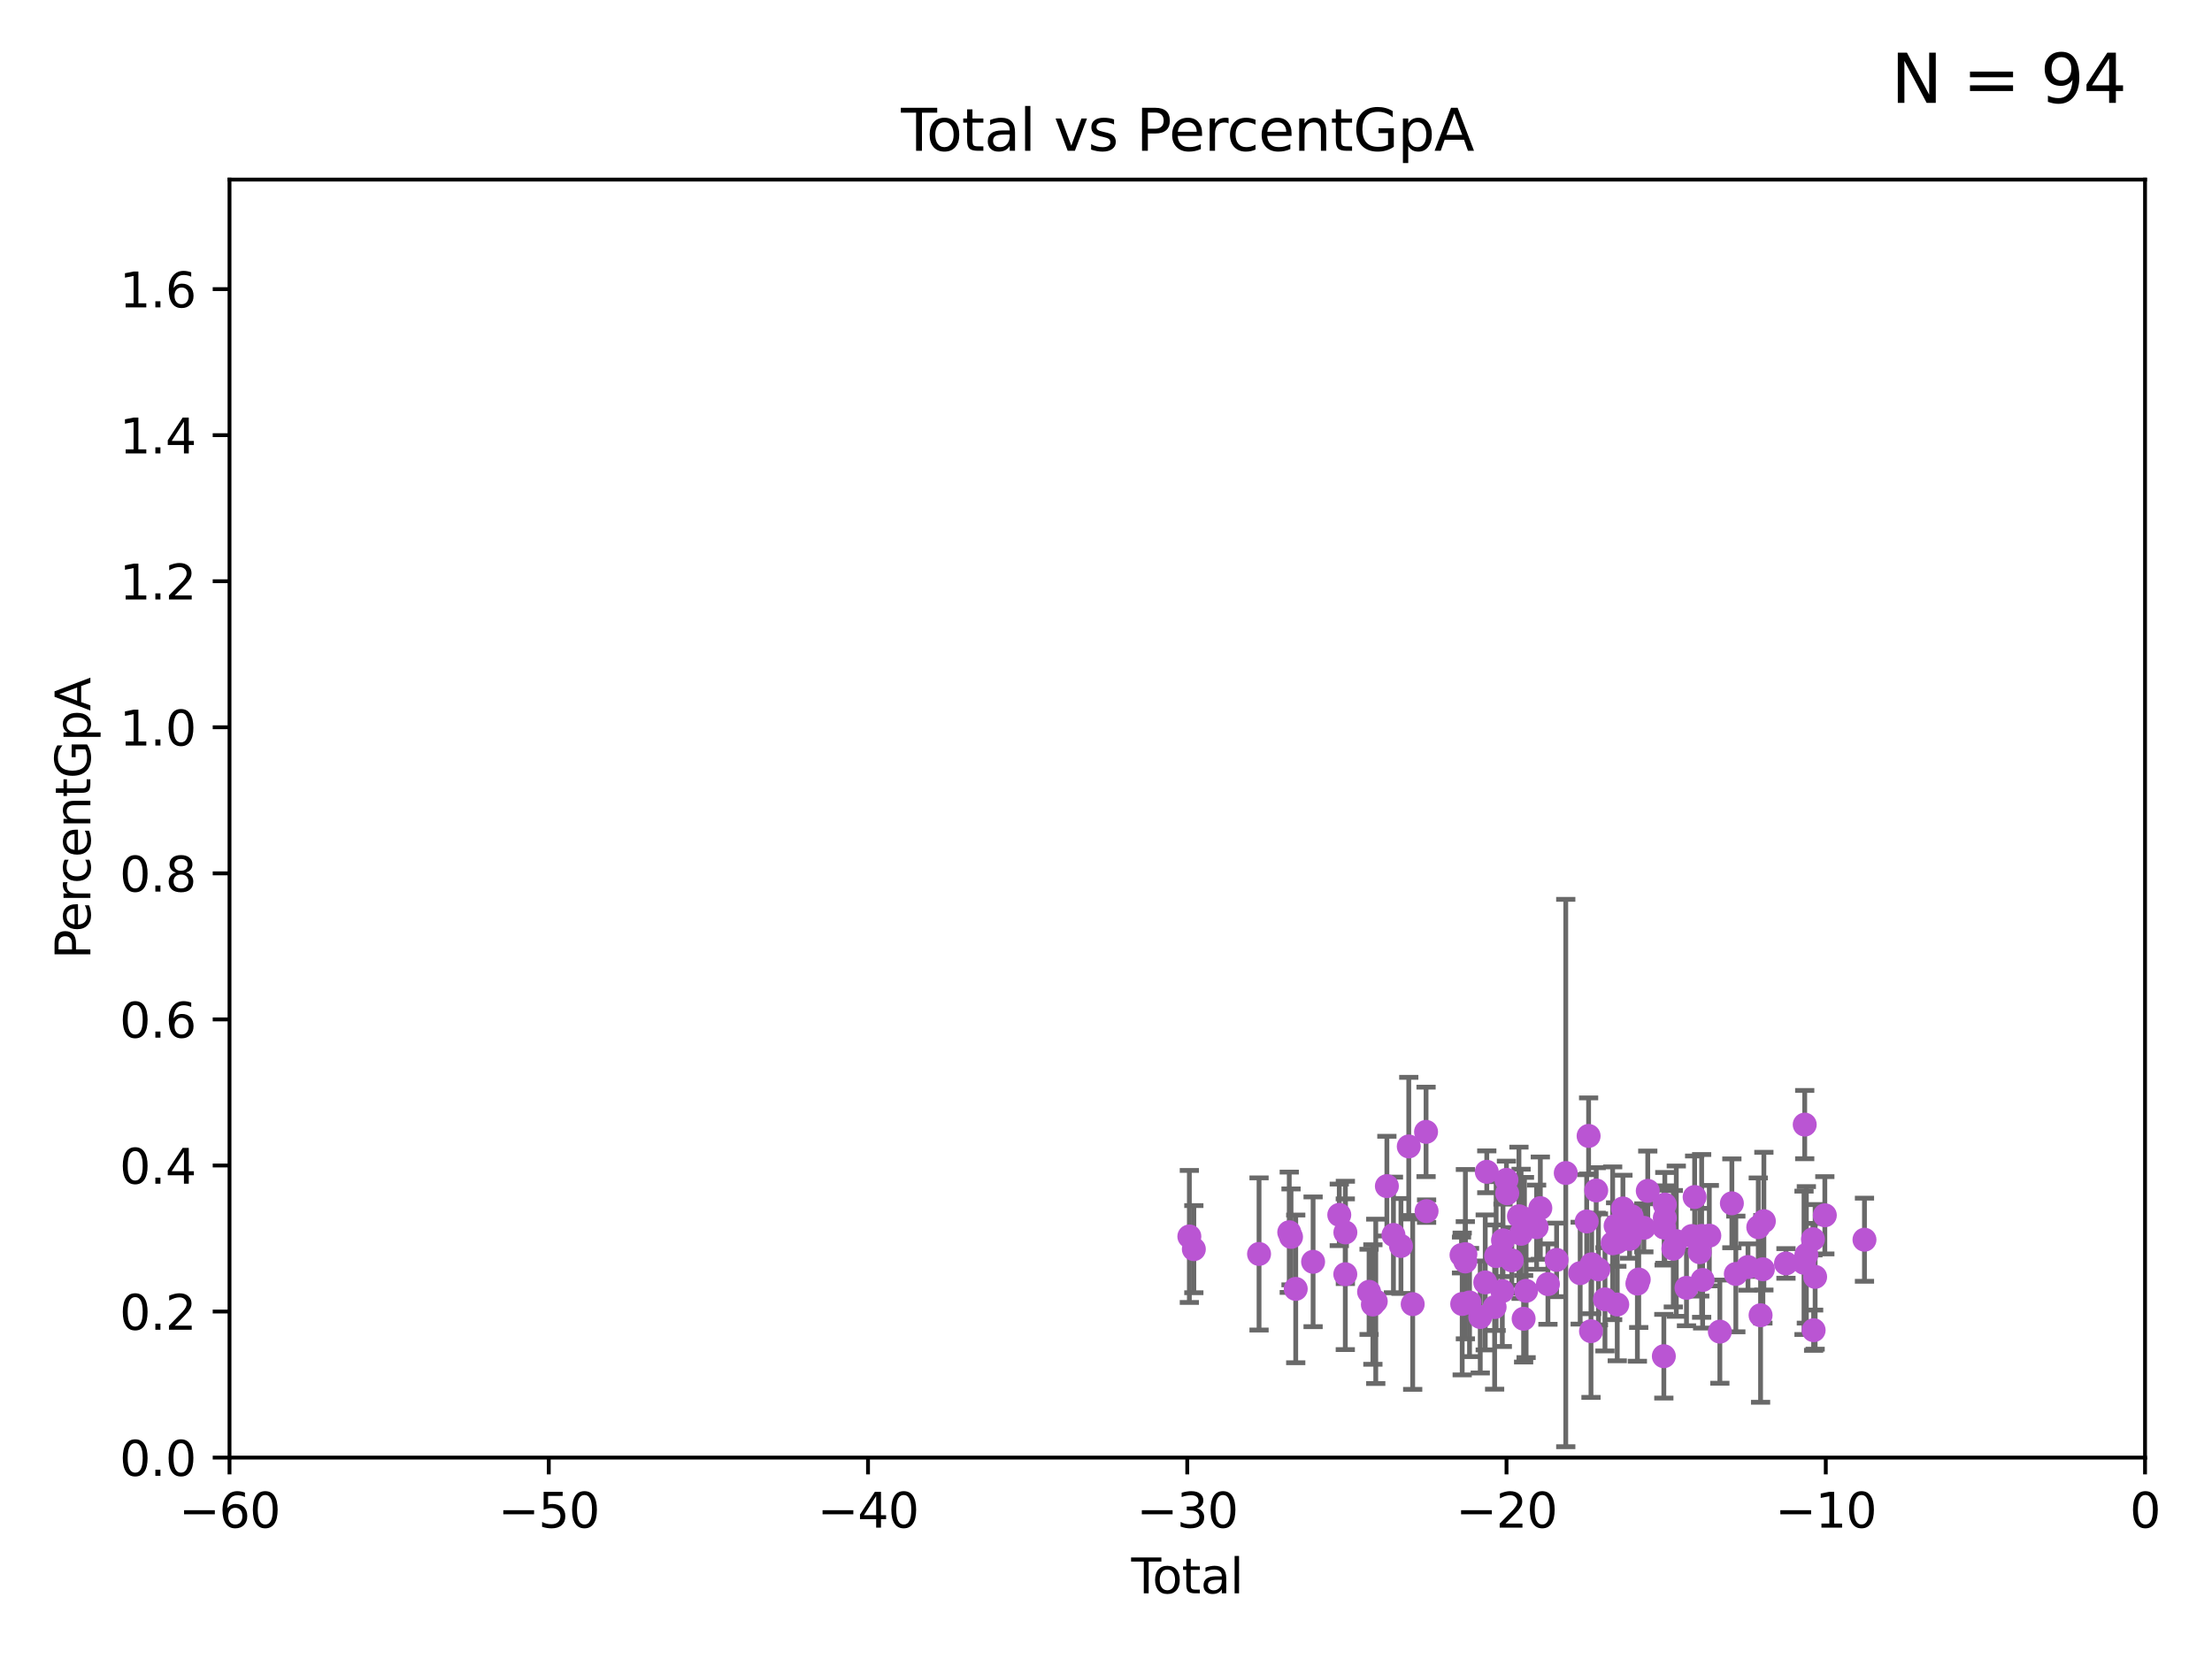 <?xml version="1.0" encoding="utf-8" standalone="no"?>
<!DOCTYPE svg PUBLIC "-//W3C//DTD SVG 1.1//EN"
  "http://www.w3.org/Graphics/SVG/1.1/DTD/svg11.dtd">
<svg xmlns:xlink="http://www.w3.org/1999/xlink" width="460.8pt" height="345.6pt" viewBox="0 0 460.8 345.6" xmlns="http://www.w3.org/2000/svg" version="1.1">
 <defs>
  <style type="text/css">*{stroke-linejoin: round; stroke-linecap: butt}</style>
 </defs>
 <g id="figure_1">
  <g id="patch_1">
   <path d="M 0 345.6 
L 460.8 345.6 
L 460.8 0 
L 0 0 
z
" style="fill: #ffffff"/>
  </g>
  <g id="axes_1">
   <g id="patch_2">
    <path d="M 47.81 303.64 
L 446.85 303.64 
L 446.85 37.411 
L 47.81 37.411 
z
" style="fill: #ffffff"/>
   </g>
   <g id="PathCollection_1">
    <defs>
     <path id="m965aa4265f" d="M 0 1.118 
C 0.297 1.118 0.581 1 0.791 0.791 
C 1 0.581 1.118 0.297 1.118 0 
C 1.118 -0.297 1 -0.581 0.791 -0.791 
C 0.581 -1 0.297 -1.118 0 -1.118 
C -0.297 -1.118 -0.581 -1 -0.791 -0.791 
C -1 -0.581 -1.118 -0.297 -1.118 0 
C -1.118 0.297 -1 0.581 -0.791 0.791 
C -0.581 1 -0.297 1.118 0 1.118 
z
" style="stroke: #ba55d3"/>
    </defs>
    <g clip-path="url(#pbe4fc2976e)">
     <use xlink:href="#m965aa4265f" x="247.764" y="257.576" style="fill: #ba55d3; stroke: #ba55d3"/>
     <use xlink:href="#m965aa4265f" x="248.699" y="260.224" style="fill: #ba55d3; stroke: #ba55d3"/>
     <use xlink:href="#m965aa4265f" x="262.283" y="261.221" style="fill: #ba55d3; stroke: #ba55d3"/>
     <use xlink:href="#m965aa4265f" x="268.576" y="256.701" style="fill: #ba55d3; stroke: #ba55d3"/>
     <use xlink:href="#m965aa4265f" x="268.945" y="257.667" style="fill: #ba55d3; stroke: #ba55d3"/>
     <use xlink:href="#m965aa4265f" x="269.925" y="268.502" style="fill: #ba55d3; stroke: #ba55d3"/>
     <use xlink:href="#m965aa4265f" x="273.542" y="262.856" style="fill: #ba55d3; stroke: #ba55d3"/>
     <use xlink:href="#m965aa4265f" x="278.995" y="253.079" style="fill: #ba55d3; stroke: #ba55d3"/>
     <use xlink:href="#m965aa4265f" x="280.251" y="265.445" style="fill: #ba55d3; stroke: #ba55d3"/>
     <use xlink:href="#m965aa4265f" x="280.265" y="256.738" style="fill: #ba55d3; stroke: #ba55d3"/>
     <use xlink:href="#m965aa4265f" x="285.204" y="269.111" style="fill: #ba55d3; stroke: #ba55d3"/>
     <use xlink:href="#m965aa4265f" x="285.998" y="271.755" style="fill: #ba55d3; stroke: #ba55d3"/>
     <use xlink:href="#m965aa4265f" x="286.596" y="271.092" style="fill: #ba55d3; stroke: #ba55d3"/>
     <use xlink:href="#m965aa4265f" x="288.913" y="247.092" style="fill: #ba55d3; stroke: #ba55d3"/>
     <use xlink:href="#m965aa4265f" x="290.281" y="257.262" style="fill: #ba55d3; stroke: #ba55d3"/>
     <use xlink:href="#m965aa4265f" x="291.844" y="259.559" style="fill: #ba55d3; stroke: #ba55d3"/>
     <use xlink:href="#m965aa4265f" x="293.472" y="238.824" style="fill: #ba55d3; stroke: #ba55d3"/>
     <use xlink:href="#m965aa4265f" x="294.29" y="271.678" style="fill: #ba55d3; stroke: #ba55d3"/>
     <use xlink:href="#m965aa4265f" x="297.074" y="235.79" style="fill: #ba55d3; stroke: #ba55d3"/>
     <use xlink:href="#m965aa4265f" x="297.183" y="252.301" style="fill: #ba55d3; stroke: #ba55d3"/>
     <use xlink:href="#m965aa4265f" x="304.459" y="261.442" style="fill: #ba55d3; stroke: #ba55d3"/>
     <use xlink:href="#m965aa4265f" x="304.602" y="271.642" style="fill: #ba55d3; stroke: #ba55d3"/>
     <use xlink:href="#m965aa4265f" x="305.253" y="262.787" style="fill: #ba55d3; stroke: #ba55d3"/>
     <use xlink:href="#m965aa4265f" x="305.268" y="261.264" style="fill: #ba55d3; stroke: #ba55d3"/>
     <use xlink:href="#m965aa4265f" x="306.13" y="271.33" style="fill: #ba55d3; stroke: #ba55d3"/>
     <use xlink:href="#m965aa4265f" x="308.364" y="274.353" style="fill: #ba55d3; stroke: #ba55d3"/>
     <use xlink:href="#m965aa4265f" x="309.401" y="267.148" style="fill: #ba55d3; stroke: #ba55d3"/>
     <use xlink:href="#m965aa4265f" x="309.725" y="244.109" style="fill: #ba55d3; stroke: #ba55d3"/>
     <use xlink:href="#m965aa4265f" x="311.359" y="272.284" style="fill: #ba55d3; stroke: #ba55d3"/>
     <use xlink:href="#m965aa4265f" x="311.672" y="261.662" style="fill: #ba55d3; stroke: #ba55d3"/>
     <use xlink:href="#m965aa4265f" x="312.96" y="268.952" style="fill: #ba55d3; stroke: #ba55d3"/>
     <use xlink:href="#m965aa4265f" x="313.103" y="258.388" style="fill: #ba55d3; stroke: #ba55d3"/>
     <use xlink:href="#m965aa4265f" x="313.822" y="245.784" style="fill: #ba55d3; stroke: #ba55d3"/>
     <use xlink:href="#m965aa4265f" x="313.98" y="248.577" style="fill: #ba55d3; stroke: #ba55d3"/>
     <use xlink:href="#m965aa4265f" x="314.934" y="262.552" style="fill: #ba55d3; stroke: #ba55d3"/>
     <use xlink:href="#m965aa4265f" x="316.424" y="253.368" style="fill: #ba55d3; stroke: #ba55d3"/>
     <use xlink:href="#m965aa4265f" x="316.87" y="257.025" style="fill: #ba55d3; stroke: #ba55d3"/>
     <use xlink:href="#m965aa4265f" x="317.399" y="274.722" style="fill: #ba55d3; stroke: #ba55d3"/>
     <use xlink:href="#m965aa4265f" x="317.571" y="253.872" style="fill: #ba55d3; stroke: #ba55d3"/>
     <use xlink:href="#m965aa4265f" x="317.916" y="268.908" style="fill: #ba55d3; stroke: #ba55d3"/>
     <use xlink:href="#m965aa4265f" x="320.104" y="255.643" style="fill: #ba55d3; stroke: #ba55d3"/>
     <use xlink:href="#m965aa4265f" x="320.878" y="251.674" style="fill: #ba55d3; stroke: #ba55d3"/>
     <use xlink:href="#m965aa4265f" x="322.464" y="267.501" style="fill: #ba55d3; stroke: #ba55d3"/>
     <use xlink:href="#m965aa4265f" x="324.269" y="262.458" style="fill: #ba55d3; stroke: #ba55d3"/>
     <use xlink:href="#m965aa4265f" x="326.178" y="244.36" style="fill: #ba55d3; stroke: #ba55d3"/>
     <use xlink:href="#m965aa4265f" x="329.181" y="265.223" style="fill: #ba55d3; stroke: #ba55d3"/>
     <use xlink:href="#m965aa4265f" x="330.538" y="254.453" style="fill: #ba55d3; stroke: #ba55d3"/>
     <use xlink:href="#m965aa4265f" x="330.936" y="236.637" style="fill: #ba55d3; stroke: #ba55d3"/>
     <use xlink:href="#m965aa4265f" x="331.434" y="277.307" style="fill: #ba55d3; stroke: #ba55d3"/>
     <use xlink:href="#m965aa4265f" x="331.579" y="263.372" style="fill: #ba55d3; stroke: #ba55d3"/>
     <use xlink:href="#m965aa4265f" x="332.52" y="247.991" style="fill: #ba55d3; stroke: #ba55d3"/>
     <use xlink:href="#m965aa4265f" x="332.982" y="264.437" style="fill: #ba55d3; stroke: #ba55d3"/>
     <use xlink:href="#m965aa4265f" x="334.344" y="270.676" style="fill: #ba55d3; stroke: #ba55d3"/>
     <use xlink:href="#m965aa4265f" x="335.945" y="259" style="fill: #ba55d3; stroke: #ba55d3"/>
     <use xlink:href="#m965aa4265f" x="336.562" y="255.347" style="fill: #ba55d3; stroke: #ba55d3"/>
     <use xlink:href="#m965aa4265f" x="336.821" y="258.795" style="fill: #ba55d3; stroke: #ba55d3"/>
     <use xlink:href="#m965aa4265f" x="336.904" y="271.749" style="fill: #ba55d3; stroke: #ba55d3"/>
     <use xlink:href="#m965aa4265f" x="338.083" y="251.744" style="fill: #ba55d3; stroke: #ba55d3"/>
     <use xlink:href="#m965aa4265f" x="339.472" y="258.1" style="fill: #ba55d3; stroke: #ba55d3"/>
     <use xlink:href="#m965aa4265f" x="339.909" y="253.375" style="fill: #ba55d3; stroke: #ba55d3"/>
     <use xlink:href="#m965aa4265f" x="341.098" y="267.393" style="fill: #ba55d3; stroke: #ba55d3"/>
     <use xlink:href="#m965aa4265f" x="341.378" y="266.549" style="fill: #ba55d3; stroke: #ba55d3"/>
     <use xlink:href="#m965aa4265f" x="342.445" y="255.78" style="fill: #ba55d3; stroke: #ba55d3"/>
     <use xlink:href="#m965aa4265f" x="343.26" y="248.082" style="fill: #ba55d3; stroke: #ba55d3"/>
     <use xlink:href="#m965aa4265f" x="346.608" y="282.522" style="fill: #ba55d3; stroke: #ba55d3"/>
     <use xlink:href="#m965aa4265f" x="346.674" y="255.725" style="fill: #ba55d3; stroke: #ba55d3"/>
     <use xlink:href="#m965aa4265f" x="346.809" y="250.936" style="fill: #ba55d3; stroke: #ba55d3"/>
     <use xlink:href="#m965aa4265f" x="346.81" y="253.703" style="fill: #ba55d3; stroke: #ba55d3"/>
     <use xlink:href="#m965aa4265f" x="348.581" y="260.13" style="fill: #ba55d3; stroke: #ba55d3"/>
     <use xlink:href="#m965aa4265f" x="349.201" y="258.56" style="fill: #ba55d3; stroke: #ba55d3"/>
     <use xlink:href="#m965aa4265f" x="351.326" y="268.283" style="fill: #ba55d3; stroke: #ba55d3"/>
     <use xlink:href="#m965aa4265f" x="352.43" y="257.489" style="fill: #ba55d3; stroke: #ba55d3"/>
     <use xlink:href="#m965aa4265f" x="353.024" y="249.361" style="fill: #ba55d3; stroke: #ba55d3"/>
     <use xlink:href="#m965aa4265f" x="354.09" y="260.859" style="fill: #ba55d3; stroke: #ba55d3"/>
     <use xlink:href="#m965aa4265f" x="354.484" y="257.46" style="fill: #ba55d3; stroke: #ba55d3"/>
     <use xlink:href="#m965aa4265f" x="354.69" y="266.638" style="fill: #ba55d3; stroke: #ba55d3"/>
     <use xlink:href="#m965aa4265f" x="356.082" y="257.41" style="fill: #ba55d3; stroke: #ba55d3"/>
     <use xlink:href="#m965aa4265f" x="358.278" y="277.404" style="fill: #ba55d3; stroke: #ba55d3"/>
     <use xlink:href="#m965aa4265f" x="360.782" y="250.674" style="fill: #ba55d3; stroke: #ba55d3"/>
     <use xlink:href="#m965aa4265f" x="361.606" y="265.39" style="fill: #ba55d3; stroke: #ba55d3"/>
     <use xlink:href="#m965aa4265f" x="364.137" y="263.946" style="fill: #ba55d3; stroke: #ba55d3"/>
     <use xlink:href="#m965aa4265f" x="366.281" y="255.647" style="fill: #ba55d3; stroke: #ba55d3"/>
     <use xlink:href="#m965aa4265f" x="366.761" y="273.987" style="fill: #ba55d3; stroke: #ba55d3"/>
     <use xlink:href="#m965aa4265f" x="367.242" y="264.414" style="fill: #ba55d3; stroke: #ba55d3"/>
     <use xlink:href="#m965aa4265f" x="367.448" y="254.392" style="fill: #ba55d3; stroke: #ba55d3"/>
     <use xlink:href="#m965aa4265f" x="372.05" y="263.197" style="fill: #ba55d3; stroke: #ba55d3"/>
     <use xlink:href="#m965aa4265f" x="375.81" y="263.066" style="fill: #ba55d3; stroke: #ba55d3"/>
     <use xlink:href="#m965aa4265f" x="375.957" y="234.275" style="fill: #ba55d3; stroke: #ba55d3"/>
     <use xlink:href="#m965aa4265f" x="376.297" y="261.41" style="fill: #ba55d3; stroke: #ba55d3"/>
     <use xlink:href="#m965aa4265f" x="377.668" y="258.146" style="fill: #ba55d3; stroke: #ba55d3"/>
     <use xlink:href="#m965aa4265f" x="377.812" y="277.105" style="fill: #ba55d3; stroke: #ba55d3"/>
     <use xlink:href="#m965aa4265f" x="378.125" y="265.995" style="fill: #ba55d3; stroke: #ba55d3"/>
     <use xlink:href="#m965aa4265f" x="380.146" y="253.163" style="fill: #ba55d3; stroke: #ba55d3"/>
     <use xlink:href="#m965aa4265f" x="388.404" y="258.254" style="fill: #ba55d3; stroke: #ba55d3"/>
    </g>
   </g>
   <g id="matplotlib.axis_1">
    <g id="xtick_1">
     <g id="line2d_1">
      <defs>
       <path id="mfaf5b91bac" d="M 0 0 
L 0 3.5 
" style="stroke: #000000; stroke-width: 0.8"/>
      </defs>
      <g>
       <use xlink:href="#mfaf5b91bac" x="47.81" y="303.64" style="stroke: #000000; stroke-width: 0.8"/>
      </g>
     </g>
     <g id="text_1">
      <!-- −60 -->
      <g transform="translate(37.258 318.238)scale(0.1 -0.1)">
       <defs>
        <path id="DejaVuSans-2212" d="M 678 2272 
L 4684 2272 
L 4684 1741 
L 678 1741 
L 678 2272 
z
" transform="scale(0.016)"/>
        <path id="DejaVuSans-36" d="M 2113 2584 
Q 1688 2584 1439 2293 
Q 1191 2003 1191 1497 
Q 1191 994 1439 701 
Q 1688 409 2113 409 
Q 2538 409 2786 701 
Q 3034 994 3034 1497 
Q 3034 2003 2786 2293 
Q 2538 2584 2113 2584 
z
M 3366 4563 
L 3366 3988 
Q 3128 4100 2886 4159 
Q 2644 4219 2406 4219 
Q 1781 4219 1451 3797 
Q 1122 3375 1075 2522 
Q 1259 2794 1537 2939 
Q 1816 3084 2150 3084 
Q 2853 3084 3261 2657 
Q 3669 2231 3669 1497 
Q 3669 778 3244 343 
Q 2819 -91 2113 -91 
Q 1303 -91 875 529 
Q 447 1150 447 2328 
Q 447 3434 972 4092 
Q 1497 4750 2381 4750 
Q 2619 4750 2861 4703 
Q 3103 4656 3366 4563 
z
" transform="scale(0.016)"/>
        <path id="DejaVuSans-30" d="M 2034 4250 
Q 1547 4250 1301 3770 
Q 1056 3291 1056 2328 
Q 1056 1369 1301 889 
Q 1547 409 2034 409 
Q 2525 409 2770 889 
Q 3016 1369 3016 2328 
Q 3016 3291 2770 3770 
Q 2525 4250 2034 4250 
z
M 2034 4750 
Q 2819 4750 3233 4129 
Q 3647 3509 3647 2328 
Q 3647 1150 3233 529 
Q 2819 -91 2034 -91 
Q 1250 -91 836 529 
Q 422 1150 422 2328 
Q 422 3509 836 4129 
Q 1250 4750 2034 4750 
z
" transform="scale(0.016)"/>
       </defs>
       <use xlink:href="#DejaVuSans-2212"/>
       <use xlink:href="#DejaVuSans-36" x="83.789"/>
       <use xlink:href="#DejaVuSans-30" x="147.412"/>
      </g>
     </g>
    </g>
    <g id="xtick_2">
     <g id="line2d_2">
      <g>
       <use xlink:href="#mfaf5b91bac" x="114.317" y="303.64" style="stroke: #000000; stroke-width: 0.8"/>
      </g>
     </g>
     <g id="text_2">
      <!-- −50 -->
      <g transform="translate(103.764 318.238)scale(0.1 -0.1)">
       <defs>
        <path id="DejaVuSans-35" d="M 691 4666 
L 3169 4666 
L 3169 4134 
L 1269 4134 
L 1269 2991 
Q 1406 3038 1543 3061 
Q 1681 3084 1819 3084 
Q 2600 3084 3056 2656 
Q 3513 2228 3513 1497 
Q 3513 744 3044 326 
Q 2575 -91 1722 -91 
Q 1428 -91 1123 -41 
Q 819 9 494 109 
L 494 744 
Q 775 591 1075 516 
Q 1375 441 1709 441 
Q 2250 441 2565 725 
Q 2881 1009 2881 1497 
Q 2881 1984 2565 2268 
Q 2250 2553 1709 2553 
Q 1456 2553 1204 2497 
Q 953 2441 691 2322 
L 691 4666 
z
" transform="scale(0.016)"/>
       </defs>
       <use xlink:href="#DejaVuSans-2212"/>
       <use xlink:href="#DejaVuSans-35" x="83.789"/>
       <use xlink:href="#DejaVuSans-30" x="147.412"/>
      </g>
     </g>
    </g>
    <g id="xtick_3">
     <g id="line2d_3">
      <g>
       <use xlink:href="#mfaf5b91bac" x="180.823" y="303.64" style="stroke: #000000; stroke-width: 0.8"/>
      </g>
     </g>
     <g id="text_3">
      <!-- −40 -->
      <g transform="translate(170.271 318.238)scale(0.1 -0.1)">
       <defs>
        <path id="DejaVuSans-34" d="M 2419 4116 
L 825 1625 
L 2419 1625 
L 2419 4116 
z
M 2253 4666 
L 3047 4666 
L 3047 1625 
L 3713 1625 
L 3713 1100 
L 3047 1100 
L 3047 0 
L 2419 0 
L 2419 1100 
L 313 1100 
L 313 1709 
L 2253 4666 
z
" transform="scale(0.016)"/>
       </defs>
       <use xlink:href="#DejaVuSans-2212"/>
       <use xlink:href="#DejaVuSans-34" x="83.789"/>
       <use xlink:href="#DejaVuSans-30" x="147.412"/>
      </g>
     </g>
    </g>
    <g id="xtick_4">
     <g id="line2d_4">
      <g>
       <use xlink:href="#mfaf5b91bac" x="247.33" y="303.64" style="stroke: #000000; stroke-width: 0.8"/>
      </g>
     </g>
     <g id="text_4">
      <!-- −30 -->
      <g transform="translate(236.778 318.238)scale(0.1 -0.1)">
       <defs>
        <path id="DejaVuSans-33" d="M 2597 2516 
Q 3050 2419 3304 2112 
Q 3559 1806 3559 1356 
Q 3559 666 3084 287 
Q 2609 -91 1734 -91 
Q 1441 -91 1130 -33 
Q 819 25 488 141 
L 488 750 
Q 750 597 1062 519 
Q 1375 441 1716 441 
Q 2309 441 2620 675 
Q 2931 909 2931 1356 
Q 2931 1769 2642 2001 
Q 2353 2234 1838 2234 
L 1294 2234 
L 1294 2753 
L 1863 2753 
Q 2328 2753 2575 2939 
Q 2822 3125 2822 3475 
Q 2822 3834 2567 4026 
Q 2313 4219 1838 4219 
Q 1578 4219 1281 4162 
Q 984 4106 628 3988 
L 628 4550 
Q 988 4650 1302 4700 
Q 1616 4750 1894 4750 
Q 2613 4750 3031 4423 
Q 3450 4097 3450 3541 
Q 3450 3153 3228 2886 
Q 3006 2619 2597 2516 
z
" transform="scale(0.016)"/>
       </defs>
       <use xlink:href="#DejaVuSans-2212"/>
       <use xlink:href="#DejaVuSans-33" x="83.789"/>
       <use xlink:href="#DejaVuSans-30" x="147.412"/>
      </g>
     </g>
    </g>
    <g id="xtick_5">
     <g id="line2d_5">
      <g>
       <use xlink:href="#mfaf5b91bac" x="313.837" y="303.64" style="stroke: #000000; stroke-width: 0.8"/>
      </g>
     </g>
     <g id="text_5">
      <!-- −20 -->
      <g transform="translate(303.284 318.238)scale(0.1 -0.1)">
       <defs>
        <path id="DejaVuSans-32" d="M 1228 531 
L 3431 531 
L 3431 0 
L 469 0 
L 469 531 
Q 828 903 1448 1529 
Q 2069 2156 2228 2338 
Q 2531 2678 2651 2914 
Q 2772 3150 2772 3378 
Q 2772 3750 2511 3984 
Q 2250 4219 1831 4219 
Q 1534 4219 1204 4116 
Q 875 4013 500 3803 
L 500 4441 
Q 881 4594 1212 4672 
Q 1544 4750 1819 4750 
Q 2544 4750 2975 4387 
Q 3406 4025 3406 3419 
Q 3406 3131 3298 2873 
Q 3191 2616 2906 2266 
Q 2828 2175 2409 1742 
Q 1991 1309 1228 531 
z
" transform="scale(0.016)"/>
       </defs>
       <use xlink:href="#DejaVuSans-2212"/>
       <use xlink:href="#DejaVuSans-32" x="83.789"/>
       <use xlink:href="#DejaVuSans-30" x="147.412"/>
      </g>
     </g>
    </g>
    <g id="xtick_6">
     <g id="line2d_6">
      <g>
       <use xlink:href="#mfaf5b91bac" x="380.343" y="303.64" style="stroke: #000000; stroke-width: 0.8"/>
      </g>
     </g>
     <g id="text_6">
      <!-- −10 -->
      <g transform="translate(369.791 318.238)scale(0.1 -0.1)">
       <defs>
        <path id="DejaVuSans-31" d="M 794 531 
L 1825 531 
L 1825 4091 
L 703 3866 
L 703 4441 
L 1819 4666 
L 2450 4666 
L 2450 531 
L 3481 531 
L 3481 0 
L 794 0 
L 794 531 
z
" transform="scale(0.016)"/>
       </defs>
       <use xlink:href="#DejaVuSans-2212"/>
       <use xlink:href="#DejaVuSans-31" x="83.789"/>
       <use xlink:href="#DejaVuSans-30" x="147.412"/>
      </g>
     </g>
    </g>
    <g id="xtick_7">
     <g id="line2d_7">
      <g>
       <use xlink:href="#mfaf5b91bac" x="446.85" y="303.64" style="stroke: #000000; stroke-width: 0.8"/>
      </g>
     </g>
     <g id="text_7">
      <!-- 0 -->
      <g transform="translate(443.669 318.238)scale(0.1 -0.1)">
       <use xlink:href="#DejaVuSans-30"/>
      </g>
     </g>
    </g>
    <g id="text_8">
     <!-- Total -->
     <g transform="translate(235.653 331.917)scale(0.1 -0.1)">
      <defs>
       <path id="DejaVuSans-54" d="M -19 4666 
L 3928 4666 
L 3928 4134 
L 2272 4134 
L 2272 0 
L 1638 0 
L 1638 4134 
L -19 4134 
L -19 4666 
z
" transform="scale(0.016)"/>
       <path id="DejaVuSans-6f" d="M 1959 3097 
Q 1497 3097 1228 2736 
Q 959 2375 959 1747 
Q 959 1119 1226 758 
Q 1494 397 1959 397 
Q 2419 397 2687 759 
Q 2956 1122 2956 1747 
Q 2956 2369 2687 2733 
Q 2419 3097 1959 3097 
z
M 1959 3584 
Q 2709 3584 3137 3096 
Q 3566 2609 3566 1747 
Q 3566 888 3137 398 
Q 2709 -91 1959 -91 
Q 1206 -91 779 398 
Q 353 888 353 1747 
Q 353 2609 779 3096 
Q 1206 3584 1959 3584 
z
" transform="scale(0.016)"/>
       <path id="DejaVuSans-74" d="M 1172 4494 
L 1172 3500 
L 2356 3500 
L 2356 3053 
L 1172 3053 
L 1172 1153 
Q 1172 725 1289 603 
Q 1406 481 1766 481 
L 2356 481 
L 2356 0 
L 1766 0 
Q 1100 0 847 248 
Q 594 497 594 1153 
L 594 3053 
L 172 3053 
L 172 3500 
L 594 3500 
L 594 4494 
L 1172 4494 
z
" transform="scale(0.016)"/>
       <path id="DejaVuSans-61" d="M 2194 1759 
Q 1497 1759 1228 1600 
Q 959 1441 959 1056 
Q 959 750 1161 570 
Q 1363 391 1709 391 
Q 2188 391 2477 730 
Q 2766 1069 2766 1631 
L 2766 1759 
L 2194 1759 
z
M 3341 1997 
L 3341 0 
L 2766 0 
L 2766 531 
Q 2569 213 2275 61 
Q 1981 -91 1556 -91 
Q 1019 -91 701 211 
Q 384 513 384 1019 
Q 384 1609 779 1909 
Q 1175 2209 1959 2209 
L 2766 2209 
L 2766 2266 
Q 2766 2663 2505 2880 
Q 2244 3097 1772 3097 
Q 1472 3097 1187 3025 
Q 903 2953 641 2809 
L 641 3341 
Q 956 3463 1253 3523 
Q 1550 3584 1831 3584 
Q 2591 3584 2966 3190 
Q 3341 2797 3341 1997 
z
" transform="scale(0.016)"/>
       <path id="DejaVuSans-6c" d="M 603 4863 
L 1178 4863 
L 1178 0 
L 603 0 
L 603 4863 
z
" transform="scale(0.016)"/>
      </defs>
      <use xlink:href="#DejaVuSans-54"/>
      <use xlink:href="#DejaVuSans-6f" x="44.084"/>
      <use xlink:href="#DejaVuSans-74" x="105.266"/>
      <use xlink:href="#DejaVuSans-61" x="144.475"/>
      <use xlink:href="#DejaVuSans-6c" x="205.754"/>
     </g>
    </g>
   </g>
   <g id="matplotlib.axis_2">
    <g id="ytick_1">
     <g id="line2d_8">
      <defs>
       <path id="mf1b1ae03e2" d="M 0 0 
L -3.5 0 
" style="stroke: #000000; stroke-width: 0.8"/>
      </defs>
      <g>
       <use xlink:href="#mf1b1ae03e2" x="47.81" y="303.64" style="stroke: #000000; stroke-width: 0.8"/>
      </g>
     </g>
     <g id="text_9">
      <!-- 0.0 -->
      <g transform="translate(24.907 307.439)scale(0.1 -0.1)">
       <defs>
        <path id="DejaVuSans-2e" d="M 684 794 
L 1344 794 
L 1344 0 
L 684 0 
L 684 794 
z
" transform="scale(0.016)"/>
       </defs>
       <use xlink:href="#DejaVuSans-30"/>
       <use xlink:href="#DejaVuSans-2e" x="63.623"/>
       <use xlink:href="#DejaVuSans-30" x="95.41"/>
      </g>
     </g>
    </g>
    <g id="ytick_2">
     <g id="line2d_9">
      <g>
       <use xlink:href="#mf1b1ae03e2" x="47.81" y="273.214" style="stroke: #000000; stroke-width: 0.8"/>
      </g>
     </g>
     <g id="text_10">
      <!-- 0.2 -->
      <g transform="translate(24.907 277.013)scale(0.1 -0.1)">
       <use xlink:href="#DejaVuSans-30"/>
       <use xlink:href="#DejaVuSans-2e" x="63.623"/>
       <use xlink:href="#DejaVuSans-32" x="95.41"/>
      </g>
     </g>
    </g>
    <g id="ytick_3">
     <g id="line2d_10">
      <g>
       <use xlink:href="#mf1b1ae03e2" x="47.81" y="242.788" style="stroke: #000000; stroke-width: 0.8"/>
      </g>
     </g>
     <g id="text_11">
      <!-- 0.4 -->
      <g transform="translate(24.907 246.587)scale(0.1 -0.1)">
       <use xlink:href="#DejaVuSans-30"/>
       <use xlink:href="#DejaVuSans-2e" x="63.623"/>
       <use xlink:href="#DejaVuSans-34" x="95.41"/>
      </g>
     </g>
    </g>
    <g id="ytick_4">
     <g id="line2d_11">
      <g>
       <use xlink:href="#mf1b1ae03e2" x="47.81" y="212.362" style="stroke: #000000; stroke-width: 0.8"/>
      </g>
     </g>
     <g id="text_12">
      <!-- 0.6 -->
      <g transform="translate(24.907 216.161)scale(0.1 -0.1)">
       <use xlink:href="#DejaVuSans-30"/>
       <use xlink:href="#DejaVuSans-2e" x="63.623"/>
       <use xlink:href="#DejaVuSans-36" x="95.41"/>
      </g>
     </g>
    </g>
    <g id="ytick_5">
     <g id="line2d_12">
      <g>
       <use xlink:href="#mf1b1ae03e2" x="47.81" y="181.935" style="stroke: #000000; stroke-width: 0.8"/>
      </g>
     </g>
     <g id="text_13">
      <!-- 0.8 -->
      <g transform="translate(24.907 185.735)scale(0.1 -0.1)">
       <defs>
        <path id="DejaVuSans-38" d="M 2034 2216 
Q 1584 2216 1326 1975 
Q 1069 1734 1069 1313 
Q 1069 891 1326 650 
Q 1584 409 2034 409 
Q 2484 409 2743 651 
Q 3003 894 3003 1313 
Q 3003 1734 2745 1975 
Q 2488 2216 2034 2216 
z
M 1403 2484 
Q 997 2584 770 2862 
Q 544 3141 544 3541 
Q 544 4100 942 4425 
Q 1341 4750 2034 4750 
Q 2731 4750 3128 4425 
Q 3525 4100 3525 3541 
Q 3525 3141 3298 2862 
Q 3072 2584 2669 2484 
Q 3125 2378 3379 2068 
Q 3634 1759 3634 1313 
Q 3634 634 3220 271 
Q 2806 -91 2034 -91 
Q 1263 -91 848 271 
Q 434 634 434 1313 
Q 434 1759 690 2068 
Q 947 2378 1403 2484 
z
M 1172 3481 
Q 1172 3119 1398 2916 
Q 1625 2713 2034 2713 
Q 2441 2713 2670 2916 
Q 2900 3119 2900 3481 
Q 2900 3844 2670 4047 
Q 2441 4250 2034 4250 
Q 1625 4250 1398 4047 
Q 1172 3844 1172 3481 
z
" transform="scale(0.016)"/>
       </defs>
       <use xlink:href="#DejaVuSans-30"/>
       <use xlink:href="#DejaVuSans-2e" x="63.623"/>
       <use xlink:href="#DejaVuSans-38" x="95.41"/>
      </g>
     </g>
    </g>
    <g id="ytick_6">
     <g id="line2d_13">
      <g>
       <use xlink:href="#mf1b1ae03e2" x="47.81" y="151.509" style="stroke: #000000; stroke-width: 0.8"/>
      </g>
     </g>
     <g id="text_14">
      <!-- 1.0 -->
      <g transform="translate(24.907 155.308)scale(0.1 -0.1)">
       <use xlink:href="#DejaVuSans-31"/>
       <use xlink:href="#DejaVuSans-2e" x="63.623"/>
       <use xlink:href="#DejaVuSans-30" x="95.41"/>
      </g>
     </g>
    </g>
    <g id="ytick_7">
     <g id="line2d_14">
      <g>
       <use xlink:href="#mf1b1ae03e2" x="47.81" y="121.083" style="stroke: #000000; stroke-width: 0.8"/>
      </g>
     </g>
     <g id="text_15">
      <!-- 1.2 -->
      <g transform="translate(24.907 124.882)scale(0.1 -0.1)">
       <use xlink:href="#DejaVuSans-31"/>
       <use xlink:href="#DejaVuSans-2e" x="63.623"/>
       <use xlink:href="#DejaVuSans-32" x="95.41"/>
      </g>
     </g>
    </g>
    <g id="ytick_8">
     <g id="line2d_15">
      <g>
       <use xlink:href="#mf1b1ae03e2" x="47.81" y="90.657" style="stroke: #000000; stroke-width: 0.8"/>
      </g>
     </g>
     <g id="text_16">
      <!-- 1.4 -->
      <g transform="translate(24.907 94.456)scale(0.1 -0.1)">
       <use xlink:href="#DejaVuSans-31"/>
       <use xlink:href="#DejaVuSans-2e" x="63.623"/>
       <use xlink:href="#DejaVuSans-34" x="95.41"/>
      </g>
     </g>
    </g>
    <g id="ytick_9">
     <g id="line2d_16">
      <g>
       <use xlink:href="#mf1b1ae03e2" x="47.81" y="60.231" style="stroke: #000000; stroke-width: 0.8"/>
      </g>
     </g>
     <g id="text_17">
      <!-- 1.6 -->
      <g transform="translate(24.907 64.03)scale(0.1 -0.1)">
       <use xlink:href="#DejaVuSans-31"/>
       <use xlink:href="#DejaVuSans-2e" x="63.623"/>
       <use xlink:href="#DejaVuSans-36" x="95.41"/>
      </g>
     </g>
    </g>
    <g id="text_18">
     <!-- PercentGpA -->
     <g transform="translate(18.827 199.802)rotate(-90)scale(0.1 -0.1)">
      <defs>
       <path id="DejaVuSans-50" d="M 1259 4147 
L 1259 2394 
L 2053 2394 
Q 2494 2394 2734 2622 
Q 2975 2850 2975 3272 
Q 2975 3691 2734 3919 
Q 2494 4147 2053 4147 
L 1259 4147 
z
M 628 4666 
L 2053 4666 
Q 2838 4666 3239 4311 
Q 3641 3956 3641 3272 
Q 3641 2581 3239 2228 
Q 2838 1875 2053 1875 
L 1259 1875 
L 1259 0 
L 628 0 
L 628 4666 
z
" transform="scale(0.016)"/>
       <path id="DejaVuSans-65" d="M 3597 1894 
L 3597 1613 
L 953 1613 
Q 991 1019 1311 708 
Q 1631 397 2203 397 
Q 2534 397 2845 478 
Q 3156 559 3463 722 
L 3463 178 
Q 3153 47 2828 -22 
Q 2503 -91 2169 -91 
Q 1331 -91 842 396 
Q 353 884 353 1716 
Q 353 2575 817 3079 
Q 1281 3584 2069 3584 
Q 2775 3584 3186 3129 
Q 3597 2675 3597 1894 
z
M 3022 2063 
Q 3016 2534 2758 2815 
Q 2500 3097 2075 3097 
Q 1594 3097 1305 2825 
Q 1016 2553 972 2059 
L 3022 2063 
z
" transform="scale(0.016)"/>
       <path id="DejaVuSans-72" d="M 2631 2963 
Q 2534 3019 2420 3045 
Q 2306 3072 2169 3072 
Q 1681 3072 1420 2755 
Q 1159 2438 1159 1844 
L 1159 0 
L 581 0 
L 581 3500 
L 1159 3500 
L 1159 2956 
Q 1341 3275 1631 3429 
Q 1922 3584 2338 3584 
Q 2397 3584 2469 3576 
Q 2541 3569 2628 3553 
L 2631 2963 
z
" transform="scale(0.016)"/>
       <path id="DejaVuSans-63" d="M 3122 3366 
L 3122 2828 
Q 2878 2963 2633 3030 
Q 2388 3097 2138 3097 
Q 1578 3097 1268 2742 
Q 959 2388 959 1747 
Q 959 1106 1268 751 
Q 1578 397 2138 397 
Q 2388 397 2633 464 
Q 2878 531 3122 666 
L 3122 134 
Q 2881 22 2623 -34 
Q 2366 -91 2075 -91 
Q 1284 -91 818 406 
Q 353 903 353 1747 
Q 353 2603 823 3093 
Q 1294 3584 2113 3584 
Q 2378 3584 2631 3529 
Q 2884 3475 3122 3366 
z
" transform="scale(0.016)"/>
       <path id="DejaVuSans-6e" d="M 3513 2113 
L 3513 0 
L 2938 0 
L 2938 2094 
Q 2938 2591 2744 2837 
Q 2550 3084 2163 3084 
Q 1697 3084 1428 2787 
Q 1159 2491 1159 1978 
L 1159 0 
L 581 0 
L 581 3500 
L 1159 3500 
L 1159 2956 
Q 1366 3272 1645 3428 
Q 1925 3584 2291 3584 
Q 2894 3584 3203 3211 
Q 3513 2838 3513 2113 
z
" transform="scale(0.016)"/>
       <path id="DejaVuSans-47" d="M 3809 666 
L 3809 1919 
L 2778 1919 
L 2778 2438 
L 4434 2438 
L 4434 434 
Q 4069 175 3628 42 
Q 3188 -91 2688 -91 
Q 1594 -91 976 548 
Q 359 1188 359 2328 
Q 359 3472 976 4111 
Q 1594 4750 2688 4750 
Q 3144 4750 3555 4637 
Q 3966 4525 4313 4306 
L 4313 3634 
Q 3963 3931 3569 4081 
Q 3175 4231 2741 4231 
Q 1884 4231 1454 3753 
Q 1025 3275 1025 2328 
Q 1025 1384 1454 906 
Q 1884 428 2741 428 
Q 3075 428 3337 486 
Q 3600 544 3809 666 
z
" transform="scale(0.016)"/>
       <path id="DejaVuSans-70" d="M 1159 525 
L 1159 -1331 
L 581 -1331 
L 581 3500 
L 1159 3500 
L 1159 2969 
Q 1341 3281 1617 3432 
Q 1894 3584 2278 3584 
Q 2916 3584 3314 3078 
Q 3713 2572 3713 1747 
Q 3713 922 3314 415 
Q 2916 -91 2278 -91 
Q 1894 -91 1617 61 
Q 1341 213 1159 525 
z
M 3116 1747 
Q 3116 2381 2855 2742 
Q 2594 3103 2138 3103 
Q 1681 3103 1420 2742 
Q 1159 2381 1159 1747 
Q 1159 1113 1420 752 
Q 1681 391 2138 391 
Q 2594 391 2855 752 
Q 3116 1113 3116 1747 
z
" transform="scale(0.016)"/>
       <path id="DejaVuSans-41" d="M 2188 4044 
L 1331 1722 
L 3047 1722 
L 2188 4044 
z
M 1831 4666 
L 2547 4666 
L 4325 0 
L 3669 0 
L 3244 1197 
L 1141 1197 
L 716 0 
L 50 0 
L 1831 4666 
z
" transform="scale(0.016)"/>
      </defs>
      <use xlink:href="#DejaVuSans-50"/>
      <use xlink:href="#DejaVuSans-65" x="56.678"/>
      <use xlink:href="#DejaVuSans-72" x="118.201"/>
      <use xlink:href="#DejaVuSans-63" x="157.064"/>
      <use xlink:href="#DejaVuSans-65" x="212.045"/>
      <use xlink:href="#DejaVuSans-6e" x="273.568"/>
      <use xlink:href="#DejaVuSans-74" x="336.947"/>
      <use xlink:href="#DejaVuSans-47" x="376.156"/>
      <use xlink:href="#DejaVuSans-70" x="453.646"/>
      <use xlink:href="#DejaVuSans-41" x="517.123"/>
     </g>
    </g>
   </g>
   <g id="LineCollection_1">
    <path d="M 247.764 271.325 
L 247.764 243.827 
" clip-path="url(#pbe4fc2976e)" style="fill: none; stroke: #696969"/>
    <path d="M 248.699 269.298 
L 248.699 251.15 
" clip-path="url(#pbe4fc2976e)" style="fill: none; stroke: #696969"/>
    <path d="M 262.283 277.071 
L 262.283 245.371 
" clip-path="url(#pbe4fc2976e)" style="fill: none; stroke: #696969"/>
    <path d="M 268.576 269.233 
L 268.576 244.169 
" clip-path="url(#pbe4fc2976e)" style="fill: none; stroke: #696969"/>
    <path d="M 268.945 267.656 
L 268.945 247.678 
" clip-path="url(#pbe4fc2976e)" style="fill: none; stroke: #696969"/>
    <path d="M 269.925 283.886 
L 269.925 253.118 
" clip-path="url(#pbe4fc2976e)" style="fill: none; stroke: #696969"/>
    <path d="M 273.542 276.368 
L 273.542 249.343 
" clip-path="url(#pbe4fc2976e)" style="fill: none; stroke: #696969"/>
    <path d="M 278.995 259.496 
L 278.995 246.661 
" clip-path="url(#pbe4fc2976e)" style="fill: none; stroke: #696969"/>
    <path d="M 280.251 281.141 
L 280.251 249.748 
" clip-path="url(#pbe4fc2976e)" style="fill: none; stroke: #696969"/>
    <path d="M 280.265 267.396 
L 280.265 246.081 
" clip-path="url(#pbe4fc2976e)" style="fill: none; stroke: #696969"/>
    <path d="M 285.204 277.983 
L 285.204 260.24 
" clip-path="url(#pbe4fc2976e)" style="fill: none; stroke: #696969"/>
    <path d="M 285.998 284.202 
L 285.998 259.308 
" clip-path="url(#pbe4fc2976e)" style="fill: none; stroke: #696969"/>
    <path d="M 286.596 288.212 
L 286.596 253.973 
" clip-path="url(#pbe4fc2976e)" style="fill: none; stroke: #696969"/>
    <path d="M 288.913 257.475 
L 288.913 236.708 
" clip-path="url(#pbe4fc2976e)" style="fill: none; stroke: #696969"/>
    <path d="M 290.281 269.305 
L 290.281 245.218 
" clip-path="url(#pbe4fc2976e)" style="fill: none; stroke: #696969"/>
    <path d="M 291.844 269.443 
L 291.844 249.676 
" clip-path="url(#pbe4fc2976e)" style="fill: none; stroke: #696969"/>
    <path d="M 293.472 253.22 
L 293.472 224.428 
" clip-path="url(#pbe4fc2976e)" style="fill: none; stroke: #696969"/>
    <path d="M 294.29 289.421 
L 294.29 253.935 
" clip-path="url(#pbe4fc2976e)" style="fill: none; stroke: #696969"/>
    <path d="M 297.074 245.109 
L 297.074 226.471 
" clip-path="url(#pbe4fc2976e)" style="fill: none; stroke: #696969"/>
    <path d="M 297.183 254.649 
L 297.183 249.953 
" clip-path="url(#pbe4fc2976e)" style="fill: none; stroke: #696969"/>
    <path d="M 304.459 265.178 
L 304.459 257.706 
" clip-path="url(#pbe4fc2976e)" style="fill: none; stroke: #696969"/>
    <path d="M 304.602 286.418 
L 304.602 256.866 
" clip-path="url(#pbe4fc2976e)" style="fill: none; stroke: #696969"/>
    <path d="M 305.253 271.093 
L 305.253 254.481 
" clip-path="url(#pbe4fc2976e)" style="fill: none; stroke: #696969"/>
    <path d="M 305.268 278.901 
L 305.268 243.628 
" clip-path="url(#pbe4fc2976e)" style="fill: none; stroke: #696969"/>
    <path d="M 306.13 282.606 
L 306.13 260.054 
" clip-path="url(#pbe4fc2976e)" style="fill: none; stroke: #696969"/>
    <path d="M 308.364 286.016 
L 308.364 262.689 
" clip-path="url(#pbe4fc2976e)" style="fill: none; stroke: #696969"/>
    <path d="M 309.401 281.209 
L 309.401 253.086 
" clip-path="url(#pbe4fc2976e)" style="fill: none; stroke: #696969"/>
    <path d="M 309.725 248.465 
L 309.725 239.753 
" clip-path="url(#pbe4fc2976e)" style="fill: none; stroke: #696969"/>
    <path d="M 311.359 289.388 
L 311.359 255.179 
" clip-path="url(#pbe4fc2976e)" style="fill: none; stroke: #696969"/>
    <path d="M 311.672 277.164 
L 311.672 246.16 
" clip-path="url(#pbe4fc2976e)" style="fill: none; stroke: #696969"/>
    <path d="M 312.96 280.496 
L 312.96 257.408 
" clip-path="url(#pbe4fc2976e)" style="fill: none; stroke: #696969"/>
    <path d="M 313.103 265.935 
L 313.103 250.841 
" clip-path="url(#pbe4fc2976e)" style="fill: none; stroke: #696969"/>
    <path d="M 313.822 249.681 
L 313.822 241.886 
" clip-path="url(#pbe4fc2976e)" style="fill: none; stroke: #696969"/>
    <path d="M 313.98 249.63 
L 313.98 247.524 
" clip-path="url(#pbe4fc2976e)" style="fill: none; stroke: #696969"/>
    <path d="M 314.934 269.373 
L 314.934 255.73 
" clip-path="url(#pbe4fc2976e)" style="fill: none; stroke: #696969"/>
    <path d="M 316.424 267.761 
L 316.424 238.974 
" clip-path="url(#pbe4fc2976e)" style="fill: none; stroke: #696969"/>
    <path d="M 316.87 270.483 
L 316.87 243.568 
" clip-path="url(#pbe4fc2976e)" style="fill: none; stroke: #696969"/>
    <path d="M 317.399 283.733 
L 317.399 265.712 
" clip-path="url(#pbe4fc2976e)" style="fill: none; stroke: #696969"/>
    <path d="M 317.571 262.473 
L 317.571 245.272 
" clip-path="url(#pbe4fc2976e)" style="fill: none; stroke: #696969"/>
    <path d="M 317.916 282.813 
L 317.916 255.004 
" clip-path="url(#pbe4fc2976e)" style="fill: none; stroke: #696969"/>
    <path d="M 320.104 264.405 
L 320.104 246.88 
" clip-path="url(#pbe4fc2976e)" style="fill: none; stroke: #696969"/>
    <path d="M 320.878 262.329 
L 320.878 241.019 
" clip-path="url(#pbe4fc2976e)" style="fill: none; stroke: #696969"/>
    <path d="M 322.464 275.873 
L 322.464 259.129 
" clip-path="url(#pbe4fc2976e)" style="fill: none; stroke: #696969"/>
    <path d="M 324.269 270.117 
L 324.269 254.798 
" clip-path="url(#pbe4fc2976e)" style="fill: none; stroke: #696969"/>
    <path d="M 326.178 301.374 
L 326.178 187.347 
" clip-path="url(#pbe4fc2976e)" style="fill: none; stroke: #696969"/>
    <path d="M 329.181 275.835 
L 329.181 254.611 
" clip-path="url(#pbe4fc2976e)" style="fill: none; stroke: #696969"/>
    <path d="M 330.538 264.193 
L 330.538 244.713 
" clip-path="url(#pbe4fc2976e)" style="fill: none; stroke: #696969"/>
    <path d="M 330.936 244.561 
L 330.936 228.714 
" clip-path="url(#pbe4fc2976e)" style="fill: none; stroke: #696969"/>
    <path d="M 331.434 291.103 
L 331.434 263.511 
" clip-path="url(#pbe4fc2976e)" style="fill: none; stroke: #696969"/>
    <path d="M 331.579 273.675 
L 331.579 253.07 
" clip-path="url(#pbe4fc2976e)" style="fill: none; stroke: #696969"/>
    <path d="M 332.52 252.729 
L 332.52 243.254 
" clip-path="url(#pbe4fc2976e)" style="fill: none; stroke: #696969"/>
    <path d="M 332.982 276 
L 332.982 252.874 
" clip-path="url(#pbe4fc2976e)" style="fill: none; stroke: #696969"/>
    <path d="M 334.344 281.429 
L 334.344 259.923 
" clip-path="url(#pbe4fc2976e)" style="fill: none; stroke: #696969"/>
    <path d="M 335.945 274.915 
L 335.945 243.084 
" clip-path="url(#pbe4fc2976e)" style="fill: none; stroke: #696969"/>
    <path d="M 336.562 260.131 
L 336.562 250.564 
" clip-path="url(#pbe4fc2976e)" style="fill: none; stroke: #696969"/>
    <path d="M 336.821 263.793 
L 336.821 253.797 
" clip-path="url(#pbe4fc2976e)" style="fill: none; stroke: #696969"/>
    <path d="M 336.904 283.474 
L 336.904 260.024 
" clip-path="url(#pbe4fc2976e)" style="fill: none; stroke: #696969"/>
    <path d="M 338.083 258.671 
L 338.083 244.816 
" clip-path="url(#pbe4fc2976e)" style="fill: none; stroke: #696969"/>
    <path d="M 339.472 262.108 
L 339.472 254.092 
" clip-path="url(#pbe4fc2976e)" style="fill: none; stroke: #696969"/>
    <path d="M 339.909 254.661 
L 339.909 252.088 
" clip-path="url(#pbe4fc2976e)" style="fill: none; stroke: #696969"/>
    <path d="M 341.098 283.566 
L 341.098 251.221 
" clip-path="url(#pbe4fc2976e)" style="fill: none; stroke: #696969"/>
    <path d="M 341.378 276.533 
L 341.378 256.566 
" clip-path="url(#pbe4fc2976e)" style="fill: none; stroke: #696969"/>
    <path d="M 342.445 260.787 
L 342.445 250.773 
" clip-path="url(#pbe4fc2976e)" style="fill: none; stroke: #696969"/>
    <path d="M 343.26 256.375 
L 343.26 239.788 
" clip-path="url(#pbe4fc2976e)" style="fill: none; stroke: #696969"/>
    <path d="M 346.608 291.24 
L 346.608 273.804 
" clip-path="url(#pbe4fc2976e)" style="fill: none; stroke: #696969"/>
    <path d="M 346.674 263.538 
L 346.674 247.912 
" clip-path="url(#pbe4fc2976e)" style="fill: none; stroke: #696969"/>
    <path d="M 346.809 254.844 
L 346.809 247.028 
" clip-path="url(#pbe4fc2976e)" style="fill: none; stroke: #696969"/>
    <path d="M 346.81 263.158 
L 346.81 244.248 
" clip-path="url(#pbe4fc2976e)" style="fill: none; stroke: #696969"/>
    <path d="M 348.581 272.259 
L 348.581 248 
" clip-path="url(#pbe4fc2976e)" style="fill: none; stroke: #696969"/>
    <path d="M 349.201 274.215 
L 349.201 242.905 
" clip-path="url(#pbe4fc2976e)" style="fill: none; stroke: #696969"/>
    <path d="M 351.326 276.18 
L 351.326 260.387 
" clip-path="url(#pbe4fc2976e)" style="fill: none; stroke: #696969"/>
    <path d="M 352.43 258.214 
L 352.43 256.763 
" clip-path="url(#pbe4fc2976e)" style="fill: none; stroke: #696969"/>
    <path d="M 353.024 257.908 
L 353.024 240.813 
" clip-path="url(#pbe4fc2976e)" style="fill: none; stroke: #696969"/>
    <path d="M 354.09 269.994 
L 354.09 251.724 
" clip-path="url(#pbe4fc2976e)" style="fill: none; stroke: #696969"/>
    <path d="M 354.484 274.417 
L 354.484 240.504 
" clip-path="url(#pbe4fc2976e)" style="fill: none; stroke: #696969"/>
    <path d="M 354.69 276.654 
L 354.69 256.622 
" clip-path="url(#pbe4fc2976e)" style="fill: none; stroke: #696969"/>
    <path d="M 356.082 267.874 
L 356.082 246.945 
" clip-path="url(#pbe4fc2976e)" style="fill: none; stroke: #696969"/>
    <path d="M 358.278 288.155 
L 358.278 266.653 
" clip-path="url(#pbe4fc2976e)" style="fill: none; stroke: #696969"/>
    <path d="M 360.782 259.929 
L 360.782 241.418 
" clip-path="url(#pbe4fc2976e)" style="fill: none; stroke: #696969"/>
    <path d="M 361.606 277.438 
L 361.606 253.342 
" clip-path="url(#pbe4fc2976e)" style="fill: none; stroke: #696969"/>
    <path d="M 364.137 268.773 
L 364.137 259.12 
" clip-path="url(#pbe4fc2976e)" style="fill: none; stroke: #696969"/>
    <path d="M 366.281 265.905 
L 366.281 245.389 
" clip-path="url(#pbe4fc2976e)" style="fill: none; stroke: #696969"/>
    <path d="M 366.761 292.115 
L 366.761 255.86 
" clip-path="url(#pbe4fc2976e)" style="fill: none; stroke: #696969"/>
    <path d="M 367.242 275.625 
L 367.242 253.203 
" clip-path="url(#pbe4fc2976e)" style="fill: none; stroke: #696969"/>
    <path d="M 367.448 268.735 
L 367.448 240.048 
" clip-path="url(#pbe4fc2976e)" style="fill: none; stroke: #696969"/>
    <path d="M 372.05 266.281 
L 372.05 260.114 
" clip-path="url(#pbe4fc2976e)" style="fill: none; stroke: #696969"/>
    <path d="M 375.81 277.997 
L 375.81 248.135 
" clip-path="url(#pbe4fc2976e)" style="fill: none; stroke: #696969"/>
    <path d="M 375.957 241.384 
L 375.957 227.165 
" clip-path="url(#pbe4fc2976e)" style="fill: none; stroke: #696969"/>
    <path d="M 376.297 275.627 
L 376.297 247.193 
" clip-path="url(#pbe4fc2976e)" style="fill: none; stroke: #696969"/>
    <path d="M 377.668 261.432 
L 377.668 254.86 
" clip-path="url(#pbe4fc2976e)" style="fill: none; stroke: #696969"/>
    <path d="M 377.812 281.296 
L 377.812 272.913 
" clip-path="url(#pbe4fc2976e)" style="fill: none; stroke: #696969"/>
    <path d="M 378.125 281.055 
L 378.125 250.935 
" clip-path="url(#pbe4fc2976e)" style="fill: none; stroke: #696969"/>
    <path d="M 380.146 261.211 
L 380.146 245.115 
" clip-path="url(#pbe4fc2976e)" style="fill: none; stroke: #696969"/>
    <path d="M 388.404 266.911 
L 388.404 249.598 
" clip-path="url(#pbe4fc2976e)" style="fill: none; stroke: #696969"/>
   </g>
   <g id="line2d_17">
    <defs>
     <path id="ma65fc87e60" d="M 2 0 
L -2 -0 
" style="stroke: #696969"/>
    </defs>
    <g clip-path="url(#pbe4fc2976e)">
     <use xlink:href="#ma65fc87e60" x="247.764" y="271.325" style="fill: #696969; stroke: #696969"/>
     <use xlink:href="#ma65fc87e60" x="248.699" y="269.298" style="fill: #696969; stroke: #696969"/>
     <use xlink:href="#ma65fc87e60" x="262.283" y="277.071" style="fill: #696969; stroke: #696969"/>
     <use xlink:href="#ma65fc87e60" x="268.576" y="269.233" style="fill: #696969; stroke: #696969"/>
     <use xlink:href="#ma65fc87e60" x="268.945" y="267.656" style="fill: #696969; stroke: #696969"/>
     <use xlink:href="#ma65fc87e60" x="269.925" y="283.886" style="fill: #696969; stroke: #696969"/>
     <use xlink:href="#ma65fc87e60" x="273.542" y="276.368" style="fill: #696969; stroke: #696969"/>
     <use xlink:href="#ma65fc87e60" x="278.995" y="259.496" style="fill: #696969; stroke: #696969"/>
     <use xlink:href="#ma65fc87e60" x="280.251" y="281.141" style="fill: #696969; stroke: #696969"/>
     <use xlink:href="#ma65fc87e60" x="280.265" y="267.396" style="fill: #696969; stroke: #696969"/>
     <use xlink:href="#ma65fc87e60" x="285.204" y="277.983" style="fill: #696969; stroke: #696969"/>
     <use xlink:href="#ma65fc87e60" x="285.998" y="284.202" style="fill: #696969; stroke: #696969"/>
     <use xlink:href="#ma65fc87e60" x="286.596" y="288.212" style="fill: #696969; stroke: #696969"/>
     <use xlink:href="#ma65fc87e60" x="288.913" y="257.475" style="fill: #696969; stroke: #696969"/>
     <use xlink:href="#ma65fc87e60" x="290.281" y="269.305" style="fill: #696969; stroke: #696969"/>
     <use xlink:href="#ma65fc87e60" x="291.844" y="269.443" style="fill: #696969; stroke: #696969"/>
     <use xlink:href="#ma65fc87e60" x="293.472" y="253.22" style="fill: #696969; stroke: #696969"/>
     <use xlink:href="#ma65fc87e60" x="294.29" y="289.421" style="fill: #696969; stroke: #696969"/>
     <use xlink:href="#ma65fc87e60" x="297.074" y="245.109" style="fill: #696969; stroke: #696969"/>
     <use xlink:href="#ma65fc87e60" x="297.183" y="254.649" style="fill: #696969; stroke: #696969"/>
     <use xlink:href="#ma65fc87e60" x="304.459" y="265.178" style="fill: #696969; stroke: #696969"/>
     <use xlink:href="#ma65fc87e60" x="304.602" y="286.418" style="fill: #696969; stroke: #696969"/>
     <use xlink:href="#ma65fc87e60" x="305.253" y="271.093" style="fill: #696969; stroke: #696969"/>
     <use xlink:href="#ma65fc87e60" x="305.268" y="278.901" style="fill: #696969; stroke: #696969"/>
     <use xlink:href="#ma65fc87e60" x="306.13" y="282.606" style="fill: #696969; stroke: #696969"/>
     <use xlink:href="#ma65fc87e60" x="308.364" y="286.016" style="fill: #696969; stroke: #696969"/>
     <use xlink:href="#ma65fc87e60" x="309.401" y="281.209" style="fill: #696969; stroke: #696969"/>
     <use xlink:href="#ma65fc87e60" x="309.725" y="248.465" style="fill: #696969; stroke: #696969"/>
     <use xlink:href="#ma65fc87e60" x="311.359" y="289.388" style="fill: #696969; stroke: #696969"/>
     <use xlink:href="#ma65fc87e60" x="311.672" y="277.164" style="fill: #696969; stroke: #696969"/>
     <use xlink:href="#ma65fc87e60" x="312.96" y="280.496" style="fill: #696969; stroke: #696969"/>
     <use xlink:href="#ma65fc87e60" x="313.103" y="265.935" style="fill: #696969; stroke: #696969"/>
     <use xlink:href="#ma65fc87e60" x="313.822" y="249.681" style="fill: #696969; stroke: #696969"/>
     <use xlink:href="#ma65fc87e60" x="313.98" y="249.63" style="fill: #696969; stroke: #696969"/>
     <use xlink:href="#ma65fc87e60" x="314.934" y="269.373" style="fill: #696969; stroke: #696969"/>
     <use xlink:href="#ma65fc87e60" x="316.424" y="267.761" style="fill: #696969; stroke: #696969"/>
     <use xlink:href="#ma65fc87e60" x="316.87" y="270.483" style="fill: #696969; stroke: #696969"/>
     <use xlink:href="#ma65fc87e60" x="317.399" y="283.733" style="fill: #696969; stroke: #696969"/>
     <use xlink:href="#ma65fc87e60" x="317.571" y="262.473" style="fill: #696969; stroke: #696969"/>
     <use xlink:href="#ma65fc87e60" x="317.916" y="282.813" style="fill: #696969; stroke: #696969"/>
     <use xlink:href="#ma65fc87e60" x="320.104" y="264.405" style="fill: #696969; stroke: #696969"/>
     <use xlink:href="#ma65fc87e60" x="320.878" y="262.329" style="fill: #696969; stroke: #696969"/>
     <use xlink:href="#ma65fc87e60" x="322.464" y="275.873" style="fill: #696969; stroke: #696969"/>
     <use xlink:href="#ma65fc87e60" x="324.269" y="270.117" style="fill: #696969; stroke: #696969"/>
     <use xlink:href="#ma65fc87e60" x="326.178" y="301.374" style="fill: #696969; stroke: #696969"/>
     <use xlink:href="#ma65fc87e60" x="329.181" y="275.835" style="fill: #696969; stroke: #696969"/>
     <use xlink:href="#ma65fc87e60" x="330.538" y="264.193" style="fill: #696969; stroke: #696969"/>
     <use xlink:href="#ma65fc87e60" x="330.936" y="244.561" style="fill: #696969; stroke: #696969"/>
     <use xlink:href="#ma65fc87e60" x="331.434" y="291.103" style="fill: #696969; stroke: #696969"/>
     <use xlink:href="#ma65fc87e60" x="331.579" y="273.675" style="fill: #696969; stroke: #696969"/>
     <use xlink:href="#ma65fc87e60" x="332.52" y="252.729" style="fill: #696969; stroke: #696969"/>
     <use xlink:href="#ma65fc87e60" x="332.982" y="276" style="fill: #696969; stroke: #696969"/>
     <use xlink:href="#ma65fc87e60" x="334.344" y="281.429" style="fill: #696969; stroke: #696969"/>
     <use xlink:href="#ma65fc87e60" x="335.945" y="274.915" style="fill: #696969; stroke: #696969"/>
     <use xlink:href="#ma65fc87e60" x="336.562" y="260.131" style="fill: #696969; stroke: #696969"/>
     <use xlink:href="#ma65fc87e60" x="336.821" y="263.793" style="fill: #696969; stroke: #696969"/>
     <use xlink:href="#ma65fc87e60" x="336.904" y="283.474" style="fill: #696969; stroke: #696969"/>
     <use xlink:href="#ma65fc87e60" x="338.083" y="258.671" style="fill: #696969; stroke: #696969"/>
     <use xlink:href="#ma65fc87e60" x="339.472" y="262.108" style="fill: #696969; stroke: #696969"/>
     <use xlink:href="#ma65fc87e60" x="339.909" y="254.661" style="fill: #696969; stroke: #696969"/>
     <use xlink:href="#ma65fc87e60" x="341.098" y="283.566" style="fill: #696969; stroke: #696969"/>
     <use xlink:href="#ma65fc87e60" x="341.378" y="276.533" style="fill: #696969; stroke: #696969"/>
     <use xlink:href="#ma65fc87e60" x="342.445" y="260.787" style="fill: #696969; stroke: #696969"/>
     <use xlink:href="#ma65fc87e60" x="343.26" y="256.375" style="fill: #696969; stroke: #696969"/>
     <use xlink:href="#ma65fc87e60" x="346.608" y="291.24" style="fill: #696969; stroke: #696969"/>
     <use xlink:href="#ma65fc87e60" x="346.674" y="263.538" style="fill: #696969; stroke: #696969"/>
     <use xlink:href="#ma65fc87e60" x="346.809" y="254.844" style="fill: #696969; stroke: #696969"/>
     <use xlink:href="#ma65fc87e60" x="346.81" y="263.158" style="fill: #696969; stroke: #696969"/>
     <use xlink:href="#ma65fc87e60" x="348.581" y="272.259" style="fill: #696969; stroke: #696969"/>
     <use xlink:href="#ma65fc87e60" x="349.201" y="274.215" style="fill: #696969; stroke: #696969"/>
     <use xlink:href="#ma65fc87e60" x="351.326" y="276.18" style="fill: #696969; stroke: #696969"/>
     <use xlink:href="#ma65fc87e60" x="352.43" y="258.214" style="fill: #696969; stroke: #696969"/>
     <use xlink:href="#ma65fc87e60" x="353.024" y="257.908" style="fill: #696969; stroke: #696969"/>
     <use xlink:href="#ma65fc87e60" x="354.09" y="269.994" style="fill: #696969; stroke: #696969"/>
     <use xlink:href="#ma65fc87e60" x="354.484" y="274.417" style="fill: #696969; stroke: #696969"/>
     <use xlink:href="#ma65fc87e60" x="354.69" y="276.654" style="fill: #696969; stroke: #696969"/>
     <use xlink:href="#ma65fc87e60" x="356.082" y="267.874" style="fill: #696969; stroke: #696969"/>
     <use xlink:href="#ma65fc87e60" x="358.278" y="288.155" style="fill: #696969; stroke: #696969"/>
     <use xlink:href="#ma65fc87e60" x="360.782" y="259.929" style="fill: #696969; stroke: #696969"/>
     <use xlink:href="#ma65fc87e60" x="361.606" y="277.438" style="fill: #696969; stroke: #696969"/>
     <use xlink:href="#ma65fc87e60" x="364.137" y="268.773" style="fill: #696969; stroke: #696969"/>
     <use xlink:href="#ma65fc87e60" x="366.281" y="265.905" style="fill: #696969; stroke: #696969"/>
     <use xlink:href="#ma65fc87e60" x="366.761" y="292.115" style="fill: #696969; stroke: #696969"/>
     <use xlink:href="#ma65fc87e60" x="367.242" y="275.625" style="fill: #696969; stroke: #696969"/>
     <use xlink:href="#ma65fc87e60" x="367.448" y="268.735" style="fill: #696969; stroke: #696969"/>
     <use xlink:href="#ma65fc87e60" x="372.05" y="266.281" style="fill: #696969; stroke: #696969"/>
     <use xlink:href="#ma65fc87e60" x="375.81" y="277.997" style="fill: #696969; stroke: #696969"/>
     <use xlink:href="#ma65fc87e60" x="375.957" y="241.384" style="fill: #696969; stroke: #696969"/>
     <use xlink:href="#ma65fc87e60" x="376.297" y="275.627" style="fill: #696969; stroke: #696969"/>
     <use xlink:href="#ma65fc87e60" x="377.668" y="261.432" style="fill: #696969; stroke: #696969"/>
     <use xlink:href="#ma65fc87e60" x="377.812" y="281.296" style="fill: #696969; stroke: #696969"/>
     <use xlink:href="#ma65fc87e60" x="378.125" y="281.055" style="fill: #696969; stroke: #696969"/>
     <use xlink:href="#ma65fc87e60" x="380.146" y="261.211" style="fill: #696969; stroke: #696969"/>
     <use xlink:href="#ma65fc87e60" x="388.404" y="266.911" style="fill: #696969; stroke: #696969"/>
    </g>
   </g>
   <g id="line2d_18">
    <g clip-path="url(#pbe4fc2976e)">
     <use xlink:href="#ma65fc87e60" x="247.764" y="243.827" style="fill: #696969; stroke: #696969"/>
     <use xlink:href="#ma65fc87e60" x="248.699" y="251.15" style="fill: #696969; stroke: #696969"/>
     <use xlink:href="#ma65fc87e60" x="262.283" y="245.371" style="fill: #696969; stroke: #696969"/>
     <use xlink:href="#ma65fc87e60" x="268.576" y="244.169" style="fill: #696969; stroke: #696969"/>
     <use xlink:href="#ma65fc87e60" x="268.945" y="247.678" style="fill: #696969; stroke: #696969"/>
     <use xlink:href="#ma65fc87e60" x="269.925" y="253.118" style="fill: #696969; stroke: #696969"/>
     <use xlink:href="#ma65fc87e60" x="273.542" y="249.343" style="fill: #696969; stroke: #696969"/>
     <use xlink:href="#ma65fc87e60" x="278.995" y="246.661" style="fill: #696969; stroke: #696969"/>
     <use xlink:href="#ma65fc87e60" x="280.251" y="249.748" style="fill: #696969; stroke: #696969"/>
     <use xlink:href="#ma65fc87e60" x="280.265" y="246.081" style="fill: #696969; stroke: #696969"/>
     <use xlink:href="#ma65fc87e60" x="285.204" y="260.24" style="fill: #696969; stroke: #696969"/>
     <use xlink:href="#ma65fc87e60" x="285.998" y="259.308" style="fill: #696969; stroke: #696969"/>
     <use xlink:href="#ma65fc87e60" x="286.596" y="253.973" style="fill: #696969; stroke: #696969"/>
     <use xlink:href="#ma65fc87e60" x="288.913" y="236.708" style="fill: #696969; stroke: #696969"/>
     <use xlink:href="#ma65fc87e60" x="290.281" y="245.218" style="fill: #696969; stroke: #696969"/>
     <use xlink:href="#ma65fc87e60" x="291.844" y="249.676" style="fill: #696969; stroke: #696969"/>
     <use xlink:href="#ma65fc87e60" x="293.472" y="224.428" style="fill: #696969; stroke: #696969"/>
     <use xlink:href="#ma65fc87e60" x="294.29" y="253.935" style="fill: #696969; stroke: #696969"/>
     <use xlink:href="#ma65fc87e60" x="297.074" y="226.471" style="fill: #696969; stroke: #696969"/>
     <use xlink:href="#ma65fc87e60" x="297.183" y="249.953" style="fill: #696969; stroke: #696969"/>
     <use xlink:href="#ma65fc87e60" x="304.459" y="257.706" style="fill: #696969; stroke: #696969"/>
     <use xlink:href="#ma65fc87e60" x="304.602" y="256.866" style="fill: #696969; stroke: #696969"/>
     <use xlink:href="#ma65fc87e60" x="305.253" y="254.481" style="fill: #696969; stroke: #696969"/>
     <use xlink:href="#ma65fc87e60" x="305.268" y="243.628" style="fill: #696969; stroke: #696969"/>
     <use xlink:href="#ma65fc87e60" x="306.13" y="260.054" style="fill: #696969; stroke: #696969"/>
     <use xlink:href="#ma65fc87e60" x="308.364" y="262.689" style="fill: #696969; stroke: #696969"/>
     <use xlink:href="#ma65fc87e60" x="309.401" y="253.086" style="fill: #696969; stroke: #696969"/>
     <use xlink:href="#ma65fc87e60" x="309.725" y="239.753" style="fill: #696969; stroke: #696969"/>
     <use xlink:href="#ma65fc87e60" x="311.359" y="255.179" style="fill: #696969; stroke: #696969"/>
     <use xlink:href="#ma65fc87e60" x="311.672" y="246.16" style="fill: #696969; stroke: #696969"/>
     <use xlink:href="#ma65fc87e60" x="312.96" y="257.408" style="fill: #696969; stroke: #696969"/>
     <use xlink:href="#ma65fc87e60" x="313.103" y="250.841" style="fill: #696969; stroke: #696969"/>
     <use xlink:href="#ma65fc87e60" x="313.822" y="241.886" style="fill: #696969; stroke: #696969"/>
     <use xlink:href="#ma65fc87e60" x="313.98" y="247.524" style="fill: #696969; stroke: #696969"/>
     <use xlink:href="#ma65fc87e60" x="314.934" y="255.73" style="fill: #696969; stroke: #696969"/>
     <use xlink:href="#ma65fc87e60" x="316.424" y="238.974" style="fill: #696969; stroke: #696969"/>
     <use xlink:href="#ma65fc87e60" x="316.87" y="243.568" style="fill: #696969; stroke: #696969"/>
     <use xlink:href="#ma65fc87e60" x="317.399" y="265.712" style="fill: #696969; stroke: #696969"/>
     <use xlink:href="#ma65fc87e60" x="317.571" y="245.272" style="fill: #696969; stroke: #696969"/>
     <use xlink:href="#ma65fc87e60" x="317.916" y="255.004" style="fill: #696969; stroke: #696969"/>
     <use xlink:href="#ma65fc87e60" x="320.104" y="246.88" style="fill: #696969; stroke: #696969"/>
     <use xlink:href="#ma65fc87e60" x="320.878" y="241.019" style="fill: #696969; stroke: #696969"/>
     <use xlink:href="#ma65fc87e60" x="322.464" y="259.129" style="fill: #696969; stroke: #696969"/>
     <use xlink:href="#ma65fc87e60" x="324.269" y="254.798" style="fill: #696969; stroke: #696969"/>
     <use xlink:href="#ma65fc87e60" x="326.178" y="187.347" style="fill: #696969; stroke: #696969"/>
     <use xlink:href="#ma65fc87e60" x="329.181" y="254.611" style="fill: #696969; stroke: #696969"/>
     <use xlink:href="#ma65fc87e60" x="330.538" y="244.713" style="fill: #696969; stroke: #696969"/>
     <use xlink:href="#ma65fc87e60" x="330.936" y="228.714" style="fill: #696969; stroke: #696969"/>
     <use xlink:href="#ma65fc87e60" x="331.434" y="263.511" style="fill: #696969; stroke: #696969"/>
     <use xlink:href="#ma65fc87e60" x="331.579" y="253.07" style="fill: #696969; stroke: #696969"/>
     <use xlink:href="#ma65fc87e60" x="332.52" y="243.254" style="fill: #696969; stroke: #696969"/>
     <use xlink:href="#ma65fc87e60" x="332.982" y="252.874" style="fill: #696969; stroke: #696969"/>
     <use xlink:href="#ma65fc87e60" x="334.344" y="259.923" style="fill: #696969; stroke: #696969"/>
     <use xlink:href="#ma65fc87e60" x="335.945" y="243.084" style="fill: #696969; stroke: #696969"/>
     <use xlink:href="#ma65fc87e60" x="336.562" y="250.564" style="fill: #696969; stroke: #696969"/>
     <use xlink:href="#ma65fc87e60" x="336.821" y="253.797" style="fill: #696969; stroke: #696969"/>
     <use xlink:href="#ma65fc87e60" x="336.904" y="260.024" style="fill: #696969; stroke: #696969"/>
     <use xlink:href="#ma65fc87e60" x="338.083" y="244.816" style="fill: #696969; stroke: #696969"/>
     <use xlink:href="#ma65fc87e60" x="339.472" y="254.092" style="fill: #696969; stroke: #696969"/>
     <use xlink:href="#ma65fc87e60" x="339.909" y="252.088" style="fill: #696969; stroke: #696969"/>
     <use xlink:href="#ma65fc87e60" x="341.098" y="251.221" style="fill: #696969; stroke: #696969"/>
     <use xlink:href="#ma65fc87e60" x="341.378" y="256.566" style="fill: #696969; stroke: #696969"/>
     <use xlink:href="#ma65fc87e60" x="342.445" y="250.773" style="fill: #696969; stroke: #696969"/>
     <use xlink:href="#ma65fc87e60" x="343.26" y="239.788" style="fill: #696969; stroke: #696969"/>
     <use xlink:href="#ma65fc87e60" x="346.608" y="273.804" style="fill: #696969; stroke: #696969"/>
     <use xlink:href="#ma65fc87e60" x="346.674" y="247.912" style="fill: #696969; stroke: #696969"/>
     <use xlink:href="#ma65fc87e60" x="346.809" y="247.028" style="fill: #696969; stroke: #696969"/>
     <use xlink:href="#ma65fc87e60" x="346.81" y="244.248" style="fill: #696969; stroke: #696969"/>
     <use xlink:href="#ma65fc87e60" x="348.581" y="248" style="fill: #696969; stroke: #696969"/>
     <use xlink:href="#ma65fc87e60" x="349.201" y="242.905" style="fill: #696969; stroke: #696969"/>
     <use xlink:href="#ma65fc87e60" x="351.326" y="260.387" style="fill: #696969; stroke: #696969"/>
     <use xlink:href="#ma65fc87e60" x="352.43" y="256.763" style="fill: #696969; stroke: #696969"/>
     <use xlink:href="#ma65fc87e60" x="353.024" y="240.813" style="fill: #696969; stroke: #696969"/>
     <use xlink:href="#ma65fc87e60" x="354.09" y="251.724" style="fill: #696969; stroke: #696969"/>
     <use xlink:href="#ma65fc87e60" x="354.484" y="240.504" style="fill: #696969; stroke: #696969"/>
     <use xlink:href="#ma65fc87e60" x="354.69" y="256.622" style="fill: #696969; stroke: #696969"/>
     <use xlink:href="#ma65fc87e60" x="356.082" y="246.945" style="fill: #696969; stroke: #696969"/>
     <use xlink:href="#ma65fc87e60" x="358.278" y="266.653" style="fill: #696969; stroke: #696969"/>
     <use xlink:href="#ma65fc87e60" x="360.782" y="241.418" style="fill: #696969; stroke: #696969"/>
     <use xlink:href="#ma65fc87e60" x="361.606" y="253.342" style="fill: #696969; stroke: #696969"/>
     <use xlink:href="#ma65fc87e60" x="364.137" y="259.12" style="fill: #696969; stroke: #696969"/>
     <use xlink:href="#ma65fc87e60" x="366.281" y="245.389" style="fill: #696969; stroke: #696969"/>
     <use xlink:href="#ma65fc87e60" x="366.761" y="255.86" style="fill: #696969; stroke: #696969"/>
     <use xlink:href="#ma65fc87e60" x="367.242" y="253.203" style="fill: #696969; stroke: #696969"/>
     <use xlink:href="#ma65fc87e60" x="367.448" y="240.048" style="fill: #696969; stroke: #696969"/>
     <use xlink:href="#ma65fc87e60" x="372.05" y="260.114" style="fill: #696969; stroke: #696969"/>
     <use xlink:href="#ma65fc87e60" x="375.81" y="248.135" style="fill: #696969; stroke: #696969"/>
     <use xlink:href="#ma65fc87e60" x="375.957" y="227.165" style="fill: #696969; stroke: #696969"/>
     <use xlink:href="#ma65fc87e60" x="376.297" y="247.193" style="fill: #696969; stroke: #696969"/>
     <use xlink:href="#ma65fc87e60" x="377.668" y="254.86" style="fill: #696969; stroke: #696969"/>
     <use xlink:href="#ma65fc87e60" x="377.812" y="272.913" style="fill: #696969; stroke: #696969"/>
     <use xlink:href="#ma65fc87e60" x="378.125" y="250.935" style="fill: #696969; stroke: #696969"/>
     <use xlink:href="#ma65fc87e60" x="380.146" y="245.115" style="fill: #696969; stroke: #696969"/>
     <use xlink:href="#ma65fc87e60" x="388.404" y="249.598" style="fill: #696969; stroke: #696969"/>
    </g>
   </g>
   <g id="line2d_19">
    <defs>
     <path id="mcf63925bbd" d="M 0 2 
C 0.53 2 1.039 1.789 1.414 1.414 
C 1.789 1.039 2 0.53 2 0 
C 2 -0.53 1.789 -1.039 1.414 -1.414 
C 1.039 -1.789 0.53 -2 0 -2 
C -0.53 -2 -1.039 -1.789 -1.414 -1.414 
C -1.789 -1.039 -2 -0.53 -2 0 
C -2 0.53 -1.789 1.039 -1.414 1.414 
C -1.039 1.789 -0.53 2 0 2 
z
" style="stroke: #ba55d3"/>
    </defs>
    <g clip-path="url(#pbe4fc2976e)">
     <use xlink:href="#mcf63925bbd" x="247.764" y="257.576" style="fill: #ba55d3; stroke: #ba55d3"/>
     <use xlink:href="#mcf63925bbd" x="248.699" y="260.224" style="fill: #ba55d3; stroke: #ba55d3"/>
     <use xlink:href="#mcf63925bbd" x="262.283" y="261.221" style="fill: #ba55d3; stroke: #ba55d3"/>
     <use xlink:href="#mcf63925bbd" x="268.576" y="256.701" style="fill: #ba55d3; stroke: #ba55d3"/>
     <use xlink:href="#mcf63925bbd" x="268.945" y="257.667" style="fill: #ba55d3; stroke: #ba55d3"/>
     <use xlink:href="#mcf63925bbd" x="269.925" y="268.502" style="fill: #ba55d3; stroke: #ba55d3"/>
     <use xlink:href="#mcf63925bbd" x="273.542" y="262.856" style="fill: #ba55d3; stroke: #ba55d3"/>
     <use xlink:href="#mcf63925bbd" x="278.995" y="253.079" style="fill: #ba55d3; stroke: #ba55d3"/>
     <use xlink:href="#mcf63925bbd" x="280.251" y="265.445" style="fill: #ba55d3; stroke: #ba55d3"/>
     <use xlink:href="#mcf63925bbd" x="280.265" y="256.738" style="fill: #ba55d3; stroke: #ba55d3"/>
     <use xlink:href="#mcf63925bbd" x="285.204" y="269.111" style="fill: #ba55d3; stroke: #ba55d3"/>
     <use xlink:href="#mcf63925bbd" x="285.998" y="271.755" style="fill: #ba55d3; stroke: #ba55d3"/>
     <use xlink:href="#mcf63925bbd" x="286.596" y="271.092" style="fill: #ba55d3; stroke: #ba55d3"/>
     <use xlink:href="#mcf63925bbd" x="288.913" y="247.092" style="fill: #ba55d3; stroke: #ba55d3"/>
     <use xlink:href="#mcf63925bbd" x="290.281" y="257.262" style="fill: #ba55d3; stroke: #ba55d3"/>
     <use xlink:href="#mcf63925bbd" x="291.844" y="259.559" style="fill: #ba55d3; stroke: #ba55d3"/>
     <use xlink:href="#mcf63925bbd" x="293.472" y="238.824" style="fill: #ba55d3; stroke: #ba55d3"/>
     <use xlink:href="#mcf63925bbd" x="294.29" y="271.678" style="fill: #ba55d3; stroke: #ba55d3"/>
     <use xlink:href="#mcf63925bbd" x="297.074" y="235.79" style="fill: #ba55d3; stroke: #ba55d3"/>
     <use xlink:href="#mcf63925bbd" x="297.183" y="252.301" style="fill: #ba55d3; stroke: #ba55d3"/>
     <use xlink:href="#mcf63925bbd" x="304.459" y="261.442" style="fill: #ba55d3; stroke: #ba55d3"/>
     <use xlink:href="#mcf63925bbd" x="304.602" y="271.642" style="fill: #ba55d3; stroke: #ba55d3"/>
     <use xlink:href="#mcf63925bbd" x="305.253" y="262.787" style="fill: #ba55d3; stroke: #ba55d3"/>
     <use xlink:href="#mcf63925bbd" x="305.268" y="261.264" style="fill: #ba55d3; stroke: #ba55d3"/>
     <use xlink:href="#mcf63925bbd" x="306.13" y="271.33" style="fill: #ba55d3; stroke: #ba55d3"/>
     <use xlink:href="#mcf63925bbd" x="308.364" y="274.353" style="fill: #ba55d3; stroke: #ba55d3"/>
     <use xlink:href="#mcf63925bbd" x="309.401" y="267.148" style="fill: #ba55d3; stroke: #ba55d3"/>
     <use xlink:href="#mcf63925bbd" x="309.725" y="244.109" style="fill: #ba55d3; stroke: #ba55d3"/>
     <use xlink:href="#mcf63925bbd" x="311.359" y="272.284" style="fill: #ba55d3; stroke: #ba55d3"/>
     <use xlink:href="#mcf63925bbd" x="311.672" y="261.662" style="fill: #ba55d3; stroke: #ba55d3"/>
     <use xlink:href="#mcf63925bbd" x="312.96" y="268.952" style="fill: #ba55d3; stroke: #ba55d3"/>
     <use xlink:href="#mcf63925bbd" x="313.103" y="258.388" style="fill: #ba55d3; stroke: #ba55d3"/>
     <use xlink:href="#mcf63925bbd" x="313.822" y="245.784" style="fill: #ba55d3; stroke: #ba55d3"/>
     <use xlink:href="#mcf63925bbd" x="313.98" y="248.577" style="fill: #ba55d3; stroke: #ba55d3"/>
     <use xlink:href="#mcf63925bbd" x="314.934" y="262.552" style="fill: #ba55d3; stroke: #ba55d3"/>
     <use xlink:href="#mcf63925bbd" x="316.424" y="253.368" style="fill: #ba55d3; stroke: #ba55d3"/>
     <use xlink:href="#mcf63925bbd" x="316.87" y="257.025" style="fill: #ba55d3; stroke: #ba55d3"/>
     <use xlink:href="#mcf63925bbd" x="317.399" y="274.722" style="fill: #ba55d3; stroke: #ba55d3"/>
     <use xlink:href="#mcf63925bbd" x="317.571" y="253.872" style="fill: #ba55d3; stroke: #ba55d3"/>
     <use xlink:href="#mcf63925bbd" x="317.916" y="268.908" style="fill: #ba55d3; stroke: #ba55d3"/>
     <use xlink:href="#mcf63925bbd" x="320.104" y="255.643" style="fill: #ba55d3; stroke: #ba55d3"/>
     <use xlink:href="#mcf63925bbd" x="320.878" y="251.674" style="fill: #ba55d3; stroke: #ba55d3"/>
     <use xlink:href="#mcf63925bbd" x="322.464" y="267.501" style="fill: #ba55d3; stroke: #ba55d3"/>
     <use xlink:href="#mcf63925bbd" x="324.269" y="262.458" style="fill: #ba55d3; stroke: #ba55d3"/>
     <use xlink:href="#mcf63925bbd" x="326.178" y="244.36" style="fill: #ba55d3; stroke: #ba55d3"/>
     <use xlink:href="#mcf63925bbd" x="329.181" y="265.223" style="fill: #ba55d3; stroke: #ba55d3"/>
     <use xlink:href="#mcf63925bbd" x="330.538" y="254.453" style="fill: #ba55d3; stroke: #ba55d3"/>
     <use xlink:href="#mcf63925bbd" x="330.936" y="236.637" style="fill: #ba55d3; stroke: #ba55d3"/>
     <use xlink:href="#mcf63925bbd" x="331.434" y="277.307" style="fill: #ba55d3; stroke: #ba55d3"/>
     <use xlink:href="#mcf63925bbd" x="331.579" y="263.372" style="fill: #ba55d3; stroke: #ba55d3"/>
     <use xlink:href="#mcf63925bbd" x="332.52" y="247.991" style="fill: #ba55d3; stroke: #ba55d3"/>
     <use xlink:href="#mcf63925bbd" x="332.982" y="264.437" style="fill: #ba55d3; stroke: #ba55d3"/>
     <use xlink:href="#mcf63925bbd" x="334.344" y="270.676" style="fill: #ba55d3; stroke: #ba55d3"/>
     <use xlink:href="#mcf63925bbd" x="335.945" y="259" style="fill: #ba55d3; stroke: #ba55d3"/>
     <use xlink:href="#mcf63925bbd" x="336.562" y="255.347" style="fill: #ba55d3; stroke: #ba55d3"/>
     <use xlink:href="#mcf63925bbd" x="336.821" y="258.795" style="fill: #ba55d3; stroke: #ba55d3"/>
     <use xlink:href="#mcf63925bbd" x="336.904" y="271.749" style="fill: #ba55d3; stroke: #ba55d3"/>
     <use xlink:href="#mcf63925bbd" x="338.083" y="251.744" style="fill: #ba55d3; stroke: #ba55d3"/>
     <use xlink:href="#mcf63925bbd" x="339.472" y="258.1" style="fill: #ba55d3; stroke: #ba55d3"/>
     <use xlink:href="#mcf63925bbd" x="339.909" y="253.375" style="fill: #ba55d3; stroke: #ba55d3"/>
     <use xlink:href="#mcf63925bbd" x="341.098" y="267.393" style="fill: #ba55d3; stroke: #ba55d3"/>
     <use xlink:href="#mcf63925bbd" x="341.378" y="266.549" style="fill: #ba55d3; stroke: #ba55d3"/>
     <use xlink:href="#mcf63925bbd" x="342.445" y="255.78" style="fill: #ba55d3; stroke: #ba55d3"/>
     <use xlink:href="#mcf63925bbd" x="343.26" y="248.082" style="fill: #ba55d3; stroke: #ba55d3"/>
     <use xlink:href="#mcf63925bbd" x="346.608" y="282.522" style="fill: #ba55d3; stroke: #ba55d3"/>
     <use xlink:href="#mcf63925bbd" x="346.674" y="255.725" style="fill: #ba55d3; stroke: #ba55d3"/>
     <use xlink:href="#mcf63925bbd" x="346.809" y="250.936" style="fill: #ba55d3; stroke: #ba55d3"/>
     <use xlink:href="#mcf63925bbd" x="346.81" y="253.703" style="fill: #ba55d3; stroke: #ba55d3"/>
     <use xlink:href="#mcf63925bbd" x="348.581" y="260.13" style="fill: #ba55d3; stroke: #ba55d3"/>
     <use xlink:href="#mcf63925bbd" x="349.201" y="258.56" style="fill: #ba55d3; stroke: #ba55d3"/>
     <use xlink:href="#mcf63925bbd" x="351.326" y="268.283" style="fill: #ba55d3; stroke: #ba55d3"/>
     <use xlink:href="#mcf63925bbd" x="352.43" y="257.489" style="fill: #ba55d3; stroke: #ba55d3"/>
     <use xlink:href="#mcf63925bbd" x="353.024" y="249.361" style="fill: #ba55d3; stroke: #ba55d3"/>
     <use xlink:href="#mcf63925bbd" x="354.09" y="260.859" style="fill: #ba55d3; stroke: #ba55d3"/>
     <use xlink:href="#mcf63925bbd" x="354.484" y="257.46" style="fill: #ba55d3; stroke: #ba55d3"/>
     <use xlink:href="#mcf63925bbd" x="354.69" y="266.638" style="fill: #ba55d3; stroke: #ba55d3"/>
     <use xlink:href="#mcf63925bbd" x="356.082" y="257.41" style="fill: #ba55d3; stroke: #ba55d3"/>
     <use xlink:href="#mcf63925bbd" x="358.278" y="277.404" style="fill: #ba55d3; stroke: #ba55d3"/>
     <use xlink:href="#mcf63925bbd" x="360.782" y="250.674" style="fill: #ba55d3; stroke: #ba55d3"/>
     <use xlink:href="#mcf63925bbd" x="361.606" y="265.39" style="fill: #ba55d3; stroke: #ba55d3"/>
     <use xlink:href="#mcf63925bbd" x="364.137" y="263.946" style="fill: #ba55d3; stroke: #ba55d3"/>
     <use xlink:href="#mcf63925bbd" x="366.281" y="255.647" style="fill: #ba55d3; stroke: #ba55d3"/>
     <use xlink:href="#mcf63925bbd" x="366.761" y="273.987" style="fill: #ba55d3; stroke: #ba55d3"/>
     <use xlink:href="#mcf63925bbd" x="367.242" y="264.414" style="fill: #ba55d3; stroke: #ba55d3"/>
     <use xlink:href="#mcf63925bbd" x="367.448" y="254.392" style="fill: #ba55d3; stroke: #ba55d3"/>
     <use xlink:href="#mcf63925bbd" x="372.05" y="263.197" style="fill: #ba55d3; stroke: #ba55d3"/>
     <use xlink:href="#mcf63925bbd" x="375.81" y="263.066" style="fill: #ba55d3; stroke: #ba55d3"/>
     <use xlink:href="#mcf63925bbd" x="375.957" y="234.275" style="fill: #ba55d3; stroke: #ba55d3"/>
     <use xlink:href="#mcf63925bbd" x="376.297" y="261.41" style="fill: #ba55d3; stroke: #ba55d3"/>
     <use xlink:href="#mcf63925bbd" x="377.668" y="258.146" style="fill: #ba55d3; stroke: #ba55d3"/>
     <use xlink:href="#mcf63925bbd" x="377.812" y="277.105" style="fill: #ba55d3; stroke: #ba55d3"/>
     <use xlink:href="#mcf63925bbd" x="378.125" y="265.995" style="fill: #ba55d3; stroke: #ba55d3"/>
     <use xlink:href="#mcf63925bbd" x="380.146" y="253.163" style="fill: #ba55d3; stroke: #ba55d3"/>
     <use xlink:href="#mcf63925bbd" x="388.404" y="258.254" style="fill: #ba55d3; stroke: #ba55d3"/>
    </g>
   </g>
   <g id="patch_3">
    <path d="M 47.81 303.64 
L 47.81 37.411 
" style="fill: none; stroke: #000000; stroke-width: 0.8; stroke-linejoin: miter; stroke-linecap: square"/>
   </g>
   <g id="patch_4">
    <path d="M 446.85 303.64 
L 446.85 37.411 
" style="fill: none; stroke: #000000; stroke-width: 0.8; stroke-linejoin: miter; stroke-linecap: square"/>
   </g>
   <g id="patch_5">
    <path d="M 47.81 303.64 
L 446.85 303.64 
" style="fill: none; stroke: #000000; stroke-width: 0.8; stroke-linejoin: miter; stroke-linecap: square"/>
   </g>
   <g id="patch_6">
    <path d="M 47.81 37.411 
L 446.85 37.411 
" style="fill: none; stroke: #000000; stroke-width: 0.8; stroke-linejoin: miter; stroke-linecap: square"/>
   </g>
   <g id="text_19">
    <!-- N = 94 -->
    <g transform="translate(393.941 21.426)scale(0.14 -0.14)">
     <defs>
      <path id="DejaVuSans-4e" d="M 628 4666 
L 1478 4666 
L 3547 763 
L 3547 4666 
L 4159 4666 
L 4159 0 
L 3309 0 
L 1241 3903 
L 1241 0 
L 628 0 
L 628 4666 
z
" transform="scale(0.016)"/>
      <path id="DejaVuSans-20" transform="scale(0.016)"/>
      <path id="DejaVuSans-3d" d="M 678 2906 
L 4684 2906 
L 4684 2381 
L 678 2381 
L 678 2906 
z
M 678 1631 
L 4684 1631 
L 4684 1100 
L 678 1100 
L 678 1631 
z
" transform="scale(0.016)"/>
      <path id="DejaVuSans-39" d="M 703 97 
L 703 672 
Q 941 559 1184 500 
Q 1428 441 1663 441 
Q 2288 441 2617 861 
Q 2947 1281 2994 2138 
Q 2813 1869 2534 1725 
Q 2256 1581 1919 1581 
Q 1219 1581 811 2004 
Q 403 2428 403 3163 
Q 403 3881 828 4315 
Q 1253 4750 1959 4750 
Q 2769 4750 3195 4129 
Q 3622 3509 3622 2328 
Q 3622 1225 3098 567 
Q 2575 -91 1691 -91 
Q 1453 -91 1209 -44 
Q 966 3 703 97 
z
M 1959 2075 
Q 2384 2075 2632 2365 
Q 2881 2656 2881 3163 
Q 2881 3666 2632 3958 
Q 2384 4250 1959 4250 
Q 1534 4250 1286 3958 
Q 1038 3666 1038 3163 
Q 1038 2656 1286 2365 
Q 1534 2075 1959 2075 
z
" transform="scale(0.016)"/>
     </defs>
     <use xlink:href="#DejaVuSans-4e"/>
     <use xlink:href="#DejaVuSans-20" x="74.805"/>
     <use xlink:href="#DejaVuSans-3d" x="106.592"/>
     <use xlink:href="#DejaVuSans-20" x="190.381"/>
     <use xlink:href="#DejaVuSans-39" x="222.168"/>
     <use xlink:href="#DejaVuSans-34" x="285.791"/>
    </g>
   </g>
   <g id="text_20">
    <!-- Total vs PercentGpA -->
    <g transform="translate(187.696 31.411)scale(0.12 -0.12)">
     <defs>
      <path id="DejaVuSans-76" d="M 191 3500 
L 800 3500 
L 1894 563 
L 2988 3500 
L 3597 3500 
L 2284 0 
L 1503 0 
L 191 3500 
z
" transform="scale(0.016)"/>
      <path id="DejaVuSans-73" d="M 2834 3397 
L 2834 2853 
Q 2591 2978 2328 3040 
Q 2066 3103 1784 3103 
Q 1356 3103 1142 2972 
Q 928 2841 928 2578 
Q 928 2378 1081 2264 
Q 1234 2150 1697 2047 
L 1894 2003 
Q 2506 1872 2764 1633 
Q 3022 1394 3022 966 
Q 3022 478 2636 193 
Q 2250 -91 1575 -91 
Q 1294 -91 989 -36 
Q 684 19 347 128 
L 347 722 
Q 666 556 975 473 
Q 1284 391 1588 391 
Q 1994 391 2212 530 
Q 2431 669 2431 922 
Q 2431 1156 2273 1281 
Q 2116 1406 1581 1522 
L 1381 1569 
Q 847 1681 609 1914 
Q 372 2147 372 2553 
Q 372 3047 722 3315 
Q 1072 3584 1716 3584 
Q 2034 3584 2315 3537 
Q 2597 3491 2834 3397 
z
" transform="scale(0.016)"/>
     </defs>
     <use xlink:href="#DejaVuSans-54"/>
     <use xlink:href="#DejaVuSans-6f" x="44.084"/>
     <use xlink:href="#DejaVuSans-74" x="105.266"/>
     <use xlink:href="#DejaVuSans-61" x="144.475"/>
     <use xlink:href="#DejaVuSans-6c" x="205.754"/>
     <use xlink:href="#DejaVuSans-20" x="233.537"/>
     <use xlink:href="#DejaVuSans-76" x="265.324"/>
     <use xlink:href="#DejaVuSans-73" x="324.504"/>
     <use xlink:href="#DejaVuSans-20" x="376.604"/>
     <use xlink:href="#DejaVuSans-50" x="408.391"/>
     <use xlink:href="#DejaVuSans-65" x="465.068"/>
     <use xlink:href="#DejaVuSans-72" x="526.592"/>
     <use xlink:href="#DejaVuSans-63" x="565.455"/>
     <use xlink:href="#DejaVuSans-65" x="620.436"/>
     <use xlink:href="#DejaVuSans-6e" x="681.959"/>
     <use xlink:href="#DejaVuSans-74" x="745.338"/>
     <use xlink:href="#DejaVuSans-47" x="784.547"/>
     <use xlink:href="#DejaVuSans-70" x="862.037"/>
     <use xlink:href="#DejaVuSans-41" x="925.514"/>
    </g>
   </g>
  </g>
 </g>
 <defs>
  <clipPath id="pbe4fc2976e">
   <rect x="47.81" y="37.411" width="399.04" height="266.229"/>
  </clipPath>
 </defs>
</svg>
